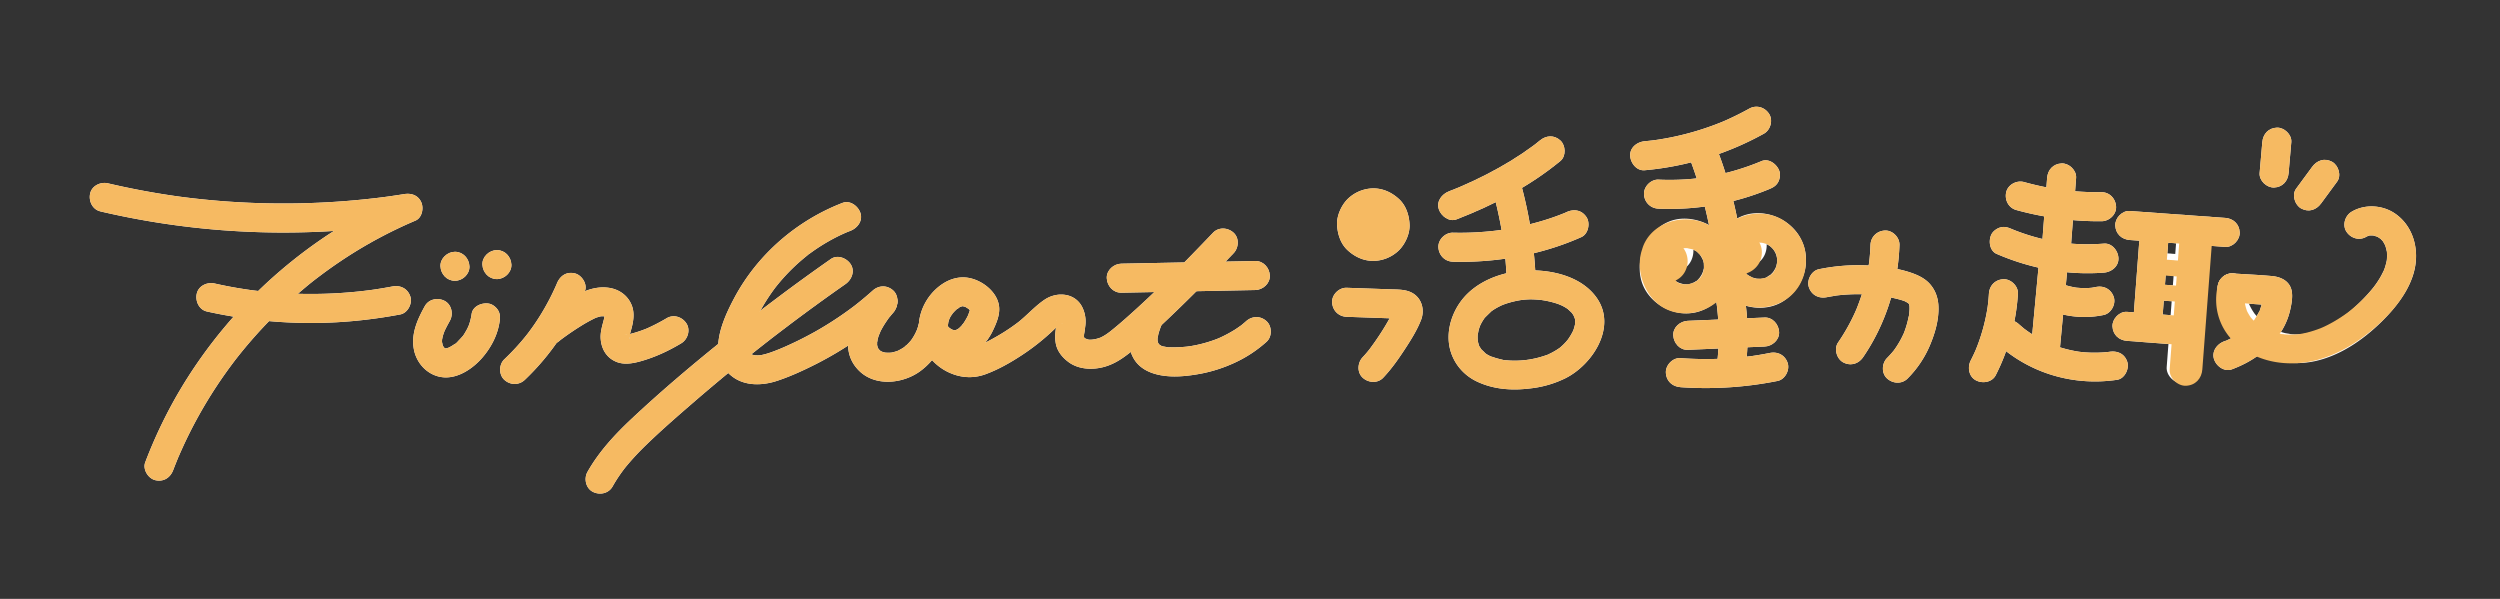 <svg xmlns="http://www.w3.org/2000/svg" viewBox="0 0 3448 826"><rect x="0" y="0" width="3448" height="826" fill="#333333" stroke="none"/><defs><style>.cls-1{fill:#fff;}.cls-2,.cls-4,.cls-5{fill:none;}.cls-2{stroke:#fff;}.cls-2,.cls-4{stroke-miterlimit:10;stroke-width:22px;}.cls-3{fill:#f6ba62;}.cls-4{stroke:#f6ba62;}</style></defs><title>Logo-yellow</title><g id="圖層_2" data-name="圖層 2"><g id="ICON"><path class="cls-1" d="M2780.91,289.67a430.94,430.94,0,0,0,117.6,15.45c10.46-.09,20.48-9.14,20-20s-8.79-20.09-20-20a410.72,410.72,0,0,1-55.65-3.28c4.08.53-2.47-.36-3.26-.48q-3.33-.51-6.66-1.06-6.64-1.11-13.25-2.45c-9.47-1.92-18.84-4.19-28.15-6.75-10.08-2.78-22.2,3.44-24.6,14s3.17,21.63,14,24.6Z"/><path class="cls-1" d="M2823.38,245.38l-7.65,101.05c-.79,10.45,9.77,20.46,20,20,11.51-.52,19.15-8.8,20-20l7.65-101.05c.79-10.45-9.76-20.46-20-20-11.51.52-19.15,8.8-20,20Z"/><path class="cls-1" d="M2754,350.26c46.56,20.13,97,29.64,147.76,25.74,10.41-.81,20.51-8.63,20-20-.45-10.15-8.83-20.86-20-20a293.92,293.92,0,0,1-33.84.69q-8.68-.35-17.35-1.2c-1.52-.15-3-.32-4.55-.49-.39-.05-4.18-.5-1.89-.21,2.62.32-2.29-.33-2.78-.41-1.51-.22-3-.47-4.52-.72a289.7,289.7,0,0,1-33-7.52q-7.9-2.29-15.68-5.05c-2.87-1-5.74-2.08-8.58-3.19l-3.4-1.35c-5.61-2.24,3.57,1.57-2-.83-5.13-2.22-9.78-3.57-15.41-2-4.64,1.28-9.67,4.87-12,9.2-4.55,8.62-3.07,22.93,7.18,27.36Z"/><path class="cls-1" d="M2811.74,366.16c-3.59,37.66-7,75.34-10.58,113-1,10.45,9.91,20.46,20,20,11.69-.52,18.94-8.81,20-20,3.58-37.66,7-75.34,10.58-113,1-10.45-9.91-20.45-20-20-11.69.52-18.94,8.81-20,20Z"/><path class="cls-1" d="M2832.23,430a130.37,130.37,0,0,0,69.13,4.43c10.26-2.14,17.15-14.77,14-24.6-3.51-10.85-13.61-16.26-24.6-14-.82.17-8.21,1.39-3.5.78-2.38.31-4.78.5-7.17.61a100.58,100.58,0,0,1-12.76-.18c-1.23-.09-2.46-.2-3.69-.34,2.24.34,2.16.32-.23,0-1.86-.34-3.73-.65-5.58-1.05a128.74,128.74,0,0,1-14.93-4.21c-9.91-3.38-22.31,3.88-24.61,14-2.53,11.1,3.36,21,14,24.6Z"/><path class="cls-1" d="M2743.11,405.11c-.26,4.21-.59,8.42-1.05,12.61-.08.81-1.11,8.3-.41,3.65-.27,1.79-.54,3.58-.83,5.36a257.22,257.22,0,0,1-5.6,25.6c-2.22,8.14-4.83,16.18-7.83,24.06-.75,2-1.54,3.93-2.33,5.89q-1.33,3.23-.09.22c-.36.83-.72,1.65-1.09,2.48q-2.77,6.18-5.86,12.22c-4.74,9.32-2.76,22.12,7.17,27.37,9.12,4.81,22.31,2.78,27.37-7.18a285.57,285.57,0,0,0,30.55-112.28c.65-10.46-9.66-20.46-20-20-11.39.51-19.31,8.8-20,20Z"/><path class="cls-1" d="M2755.91,475.24c44.74,40.19,104.81,57.43,164.08,48.56,10.38-1.55,17-15.18,14-24.6-3.67-11.33-13.48-15.64-24.6-14-4.72.7,3.35-.32-1,.14-1.58.16-3.16.34-4.75.48-3.17.27-6.35.46-9.53.55a174.23,174.23,0,0,1-18.28-.4c-1.58-.12-3.17-.26-4.75-.42-.6-.06-5.87-.69-2.87-.3s-1.48-.24-2.07-.33c-1.57-.25-3.14-.53-4.71-.82a182.29,182.29,0,0,1-18.55-4.52q-4.57-1.38-9.07-3c-1.25-.45-2.5-.91-3.74-1.38-.53-.21-5.36-2.13-2.77-1.08s-2.2-1-2.72-1.22c-1.21-.55-2.41-1.11-3.6-1.69q-4.3-2.08-8.48-4.39a174.36,174.36,0,0,1-16.18-10.11c-1.3-.92-2.58-1.87-3.86-2.8-3.41-2.48,2.53,2.18-1-.78-2.44-2.06-4.88-4.08-7.26-6.21-7.78-7-20.71-8.25-28.28,0-7,7.63-8.31,20.82,0,28.28Z"/><path class="cls-1" d="M2937.36,331,3069,340.52c10.46.75,20.46-9.74,20-20-.51-11.48-8.79-19.2-20-20L2937.36,291c-10.45-.75-20.46,9.74-20,20,.52,11.48,8.8,19.19,20,20Z"/><path class="cls-1" d="M2950.3,335.22q-3.74,49.18-7.45,98.38c-.79,10.46,9.76,20.46,20,20,11.51-.51,19.15-8.79,20-20q3.72-49.19,7.45-98.38c.79-10.46-9.77-20.46-20-20-11.52.51-19.16,8.8-20,20Z"/><path class="cls-1" d="M3001.45,332.6q-6.57,86.86-13.15,173.72c-.89,11.78,11,23.05,22.53,22.53,13-.58,21.57-9.91,22.53-22.53q6.57-86.86,13.15-173.72c.89-11.78-11-23.05-22.53-22.53-13,.58-21.57,9.91-22.53,22.53Z"/><path class="cls-1" d="M2933.52,470.1l67.14,5.09c10.46.79,20.46-9.77,20-20-.52-11.52-8.8-19.16-20-20l-67.14-5.09c-10.46-.79-20.46,9.77-20,20,.51,11.52,8.8,19.16,20,20Z"/><path class="cls-1" d="M3078.61,417.07c17.44,1.16,35,3,52.45,3.48q3.55.33.66-.08c-1.73-.31-1.72-.28.05.09-12.85-6.21-9.72-19.31-10.76-8.94-.55,5.39.64-2.77-.16,1.31-.29,1.43-.54,2.86-.87,4.28a77.63,77.63,0,0,1-2.86,9.55c-.24.66-.49,1.32-.76,2-.55,1.39-.34.87.66-1.56,0,1.18-1.58,3.3-2.14,4.37a83.13,83.13,0,0,1-4.59,7.7c-.58.86-1.45,2.8-2.38,3.37q2.61-3.33.59-.79c-.58.71-1.17,1.42-1.77,2.11a112.31,112.31,0,0,1-12.92,12.42c-3.34,2.8,3-2-.36.24-1.53,1.05-3,2.14-4.57,3.16-2.33,1.53-4.72,3-7.14,4.34q-4.26,2.39-8.68,4.44c-1,.45-5.06,2.76-.3.22a43.11,43.11,0,0,1-5.16,2c-9.77,3.65-17.5,13.69-14,24.6,3.1,9.56,14.11,17.89,24.6,14,25.55-9.54,47.91-24.44,64.22-46.54a95.88,95.88,0,0,0,16.26-35.66c1.83-8.26,3.68-17.91,1.94-26.31-2.75-13.29-14.7-18.95-27-20.1-18.3-1.71-36.74-2.44-55.08-3.66-10.46-.69-20.46,9.69-20,20,.52,11.43,8.8,19.26,20,20Z"/><line class="cls-2" x1="2962.85" y1="358.5" x2="3014.7" y2="362.43"/><line class="cls-2" x1="2959.57" y1="401.82" x2="3011.42" y2="405.75"/><path class="cls-1" d="M3058.61,397.07c-2,33.39,16.77,62.88,42.72,82.24C3127.72,499,3161.39,505,3193.25,498c34.45-7.63,65.69-29.08,90.53-53.47,25.16-24.7,50.21-57.76,48.37-94.92-1.09-22.12-10.69-42.91-29.42-55.41-17.37-11.59-41.4-12.89-59.41-2.13-9,5.36-13.06,18.22-7.17,27.36s17.75,12.91,27.36,7.17c.57-.34,1.26-.64,1.8-1,1.63-1.19-1.33.55-1.67.57,1.37-.06,3.2-1.09,4.55-1.4a9.42,9.42,0,0,0,2-.4c-.22.12-4,.22-1.93.35,1.58.1,3.22,0,4.8,0,3.75.13-3.48-.89.17.07,1.55.42,3.13,1,4.69,1.33,2,.47-1.34-.56-1.52-.74a8.9,8.9,0,0,0,1.89.9c1.47.75,2.84,1.61,4.24,2.47.44.27,2.32,1.75.23.09s.13.19.65.67c1,1,1.93,2.06,2.93,3.06,1.72,1.7-1-1.09-.79-1.1a10.5,10.5,0,0,1,1.26,1.87c.95,1.47,1.75,3,2.59,4.55,1.54,2.81-.29-.67-.2-.67a14.84,14.84,0,0,1,.76,2.12c.48,1.43.9,2.88,1.26,4.34s.61,3,.91,4.45c.49,2.35-.21-1.54-.21-1.55.5.85.22,2.86.25,3.8a90,90,0,0,1-.32,9.15c-.15,2.4.1-1.54.21-1.55,0,0-.38,2.08-.41,2.24q-.67,3.31-1.64,6.54-.73,2.46-1.62,4.86c-.3.8-.61,1.6-.92,2.39.11-.29,1.38-2.87.32-.85-1.85,3.55-3.54,7.15-5.62,10.6q-2.67,4.42-5.68,8.64c-.7,1-3.87,5.16-1.52,2.16q-1.79,2.26-3.63,4.49-6.69,8.06-14.1,15.46-7.65,7.68-16,14.62c-1.3,1.08-2.63,2.11-3.93,3.18-2.32,1.92,2.48-1.79,0,0l-2,1.52q-4.41,3.24-9,6.25a176.13,176.13,0,0,1-18.83,10.78c-1.73.85-3.47,1.65-5.22,2.44-3.54,1.62,2.36-.85-1.26.51s-7.07,2.6-10.69,3.67c-3,.9-6.14,1.68-9.26,2.32-1.55.32-3.1.59-4.65.86-.48.08-3.11.35-.45.08,3.06-.31-1.4.1-2,.15a88.71,88.71,0,0,1-8.93.3c-1.36,0-2.71-.09-4.07-.18-.9-.06-1.8-.16-2.71-.23-2.75-.23.27-.15,1.26.2-2.48-.88-5.48-1-8.06-1.6a95.09,95.09,0,0,1-9.22-2.8,28.55,28.55,0,0,0-3.87-1.49c.07,0,3.58,1.63,1.6.65-.62-.31-1.26-.58-1.88-.88a94.68,94.68,0,0,1-8.53-4.61q-2.09-1.24-4.08-2.61c-.79-.53-5.22-3.81-3-2.08s-1.61-1.37-2.25-1.93c-1.21-1.05-2.38-2.13-3.54-3.25a100.66,100.66,0,0,1-6.94-7.51c-.36-.42-1.69-2.31-.12-.1s-.12-.23-.45-.7c-.9-1.28-1.78-2.59-2.61-3.92-1.78-2.87-3.24-5.85-4.73-8.86-1-2,.7,1.67.71,1.7a13.31,13.31,0,0,0-.94-2.5q-.9-2.52-1.59-5.11c-.41-1.51-.76-3-1.05-4.57-.9-4.62.07,2.77-.18-.68a84,84,0,0,1-.16-11c.63-10.46-9.64-20.46-20-20-11.36.51-19.33,8.79-20,20Z"/><path class="cls-1" d="M3120.17,196.05q-1.85,21.28-3.7,42.58c-.9,10.45,9.85,20.45,20,20,11.61-.52,19-8.8,20-20q1.84-21.28,3.7-42.58c.9-10.45-9.85-20.46-20-20-11.61.52-19,8.8-20,20Z"/><path class="cls-1" d="M3188.87,230.22l-22.1,30.06c-6.21,8.47-1.69,22.68,7.18,27.37,10.42,5.51,20.73,1.85,27.36-7.18l22.1-30.06c6.22-8.46,1.69-22.68-7.18-27.36-10.42-5.51-20.72-1.86-27.36,7.17Z"/><path class="cls-1" d="M1203.64,403c-24,27.75-51.19,74.41-19.8,107.29,22.47,23.52,61.86,19.22,86.06,1.06,18.75-14.06,31.06-34,36.65-56.76,2.49-10.14-3.24-22.16-14-24.6-10.32-2.35-21.93,3.1-24.6,14a101.64,101.64,0,0,1-3.64,11.83c-.57,1.51-2.41,4.37.4-.83-.49.9-.85,1.9-1.3,2.83-.88,1.82-1.82,3.61-2.83,5.35-.82,1.41-1.67,2.79-2.57,4.14-.53.8-1.12,1.55-1.63,2.35-2,3.12,3.24-3.87.86-1.08a83.3,83.3,0,0,1-7,7.53c-1.13,1-2.58,1.94-3.59,3.08,3.42-3.87,3.13-2.29,1.37-1.09-.46.31-.91.64-1.36.95a75.76,75.76,0,0,1-8.4,4.79c-4.17,2.11,5.09-1.74.13-.05-1.32.44-2.62.92-4,1.31s-2.39.66-3.6.92c-.72.16-1.44.29-2.15.43-4.42.92,4.92-.41,1.75-.19a68.78,68.78,0,0,1-7.32.26c-1.24,0-2.47-.23-3.7-.29,7.71.36,2.93.42.77-.08-1.25-.29-2.47-.69-3.71-1.05-.4-.12-.78-.32-1.19-.43-2.89-.8,5.07,2.52,2.46,1.05-1-.56-2-1-3-1.57-.44-.26-.86-.55-1.3-.81-2.08-1.22-2.11-3,1.58,1.35-.62-.73-1.57-1.33-2.26-2-1.93-1.91-2.59-4.76.34.86a65.94,65.94,0,0,0-3.43-5.86c3.53,5.32,1.26,3.23.53.5-.29-1.08-.4-2.23-.71-3.3,2,6.83.33,3,.26.35,0-1.53.06-3,.14-4.57.11-2.17,1.37-3.26-.34,2.11a22.73,22.73,0,0,0,.44-2.49,58.33,58.33,0,0,1,1.57-6.08c.57-1.86,1.4-3.65,2-5.51-2,6.54.19-.29,1-2a119.23,119.23,0,0,1,8.07-13.53c1.53-2.24,3.08-4.57,4.82-6.65-3.4,4.06-.1.21.5-.52,1.29-1.59,2.62-3.14,4-4.69,6.84-7.91,8.36-20.61,0-28.28-7.5-6.89-21-8.45-28.28,0Z"/><path class="cls-1" d="M1273.92,474c11,11.62,25.1,20.82,41.5,21.46,13.66.54,26.25-5.84,36.08-14.88a83.72,83.72,0,0,0,18.35-25.67c4.08-8.65,8.26-18.47,8.31-28.26.11-21.11-20.32-38.28-39.55-42.83-18.08-4.28-35.1,3-48.23,15.34-19.39,18.17-29,47.56-19.6,73.15a73,73,0,0,0,34.58,39.72c17.14,8.91,35.73,10.8,54,4.06,17.33-6.38,34-15.82,49.4-25.92a310.77,310.77,0,0,0,44.08-34.87c2.71-2.58,5.36-5.19,8.24-7.57-3.31,2.73,1.16-.56,2.31-1.32.41-.28,2.42-1.79.26-.32-2.89,2,1.37-1.05,1.63-.44.18.43-5.31-.1-1.31.27a23.17,23.17,0,0,1-3.8-.92l-1.11-.54q2.39,1.44.24-.06c-.13-.16-2.86-2.61-2.51-2.88s1.08,2.29,1.26,2.22l-.54-1.18q-1-2.4-.2.1l.14.66c.21,1.09.2.87,0-.67-.21-1.77-.25-1.75-.1.05l0,1.36c0,.88-.38,5-.15,3.23.32-2.45-.26,1.47-.35,2-.14.93-.29,1.87-.43,2.8-1.1,7.52-1.62,14.21-.23,21.74,2,10.73,9.12,19.32,17.66,25.6,15.23,11.2,36.92,11.13,54.11,4.93,12.27-4.42,21.77-11.2,31.86-19.16,17.62-13.92,34.13-29.3,50.43-44.72,24.15-22.87,47.67-46.4,70.86-70.24q10.16-10.44,20.24-21c7.24-7.56,8.08-20.87,0-28.28-7.84-7.2-20.55-8.08-28.28,0-39.47,41.21-79.52,82.25-122.44,119.91-6.35,5.57-12.8,11-19.41,16.27-3,2.4,1.84-1.39,1.33-1s-1.15.87-1.73,1.31c-1.32,1-2.66,2-4,2.93a61.21,61.21,0,0,1-6,3.71c-1.18.63-2.4,1.18-3.6,1.78-2,1,1.42-.7,1.48-.61s-3.19,1.13-3.57,1.25q-2.27.72-4.59,1.26c-1.51.35-6.11.75-2.15.51-1.77.11-3.54.27-5.32.25a15.25,15.25,0,0,0-2.72-.12c.85-.36,4.08.85,1.24.09-.66-.18-3.45-1.36-4-1.14,1.13-.48,3.44,1.78,1,.4-.6-.33-1.2-.64-1.79-1-.29-.17-1.4-1.12-1.71-1.09.65-.05,3.24,3.2.94.59a8.92,8.92,0,0,0-1.38-1.43c-2-1.31,2.25,2.73.78.88a13.41,13.41,0,0,1-1-1.73c-.11.1,1.61,4,.64,1,.12.37,0,3.09,0,.74,0-.92,0-1.84,0-2.77,0-1.24.18-2.48.3-3.72,0,.39-.5,3,0,.65.66-3.28,1-6.67,1.44-10a45.39,45.39,0,0,0-4.24-26.4c-10.09-19.86-35-21.55-52-10.05-13.55,9.17-24.46,21.93-37.42,31.93,3.06-2.36-1.52,1.09-2.29,1.66q-2.49,1.81-5,3.6-5.06,3.54-10.27,6.86c-6.63,4.22-13.45,8.12-20.38,11.83-3.19,1.71-6.37,3.42-9.61,5-1.52.76-3.07,1.48-4.61,2.21-3.45,1.62-.63.28.09,0-1.06.41-2.1.82-3.17,1.2q-2.74,1-5.57,1.74c-.74.19-5.48,1.33-2.93.78s0,0-.54,0c-1.06.05-2.11.12-3.17.1-.79,0-1.58-.11-2.37-.11-2.54,0,2.67.86.79,0-.63-.28-8-1.72-8-2.44,0-.11,3.93,1.87,1.13.44-.59-.31-1.2-.59-1.8-.9-1.6-.84-3.16-1.74-4.68-2.73-.62-.39-4.17-3-1.9-1.22s-1.51-1.36-2.2-2c-1-1-2-2-2.93-3-.47-.52-.9-1.08-1.38-1.59-1.62-1.74,2.1,3.23.15.11-.76-1.2-1.55-2.38-2.24-3.62-.47-.83-.89-1.69-1.33-2.54-.3-.59-.82-2.65-.14-.26.76,2.67-.47-1.74-.67-2.45-.27-1-.51-1.93-.71-2.9-.12-.56-.42-3.95-.3-1.48s.06-.31.06-.66c0-1.07,0-2.13,0-3.2,0-.76.14-1.55.12-2.31,0-2.24-.13,1.38-.29,1.62.67-1,.7-3.65,1-4.79.37-1.45.81-2.88,1.3-4.29a13.65,13.65,0,0,0,.84-2.21c0-.05-1.94,3.89-.93,2.29.49-.79.83-1.74,1.27-2.57a45.09,45.09,0,0,1,2.39-4c.46-.69,1-1.33,1.46-2-3.39,5.68-2.56,3.21-1.25,1.68.75-.88,1.5-1.76,2.29-2.61a60.28,60.28,0,0,1,4.86-4.73c.42-.37.89-.72,1.3-1.1,1.48-1.35-1.71,1.35-1.73,1.35,1,0,3.06-2,4-2.59a17.76,17.76,0,0,0,1.62-.85c1.64-1.12-1.74.9-2,.78a26.07,26.07,0,0,0,4.14-1.25c1.81-.83-1.92.53-2.22.22a24.55,24.55,0,0,0,2.55-.1c.63,0,2.87.32,0-.13-3.13-.5.07.11.7.28s1.39.42,2.09.62c4.12,1.19-.71-.24-.58-.33.41-.26,3.62,1.9,4.08,2.19.66.39,1.28.89,2,1.26,2.41,1.33-2.29-2.3-.42-.34.38.41,3.28,3.69,3.61,3.65-.87.11-2-4-.73-.66.71,1.93,1,.23.09,0-.74-.22-.67-2-.2,0,0,0-1.11-4.22-.41-2.29a4.16,4.16,0,0,1-.07,1.26c-.07.88.51-4.14.55-4.14s-.41,2.05-.43,2.15c-.71,3.11-2,6-2.92,9-.33,1.12,2.24-5,.73-1.75-.43.9-.83,1.82-1.28,2.72q-1.38,2.82-3,5.53t-3.24,5.07c-1.09,1.57-3.49,3.36.63-.67-.76.74-1.38,1.7-2.09,2.5a53,53,0,0,1-4.2,4.28c-.7.63-3.69,3-.77.74s-.13,0-.91.47-1.79,1-2.69,1.5c-3.32,1.87,3.86-1.09,1.16-.5-.83.19-1.68.49-2.51.72-4.29,1.22,3.86.05,1-.08a24.5,24.5,0,0,0-2.71,0c-2.84.19,5.17,1.31,1.13.15-1-.27-1.93-.51-2.88-.78-4-1.1,3.6,2.08-.18-.05-1-.58-2-1.12-3-1.74-.7-.44-1.35-1-2.07-1.38-1.77-1,1.32,1,1.42,1.17-1.92-2.6-5.32-4.72-7.58-7.11-7.21-7.61-21.12-7.81-28.29,0-7.49,8.16-7.69,20.16,0,28.28Z"/><path class="cls-1" d="M1546.44,403.7,1731.35,400c10.45-.21,20.49-9.05,20-20-.48-10.66-8.79-20.22-20-20l-184.91,3.66c-10.45.21-20.49,9.05-20,20,.48,10.66,8.79,20.23,20,20Z"/><path class="cls-1" d="M138.27,291.52A1107.52,1107.52,0,0,0,471.8,317.75c32.26-2.4,64.42-6.29,96.36-11.41l-15.41-36.55C490.22,296.33,432.54,333.37,381.4,378A661.85,661.85,0,0,0,251,533.33a648.86,648.86,0,0,0-50.71,104.34c-3.74,9.8,4.14,22.37,14,24.61,11.42,2.6,20.6-3.49,24.6-14q2.18-5.68,4.45-11.33c.76-1.88,1.54-3.75,2.31-5.63.41-1,1-3.47-.25.57a26.33,26.33,0,0,1,1.2-2.79q5-11.52,10.39-22.83,10.53-21.91,22.76-43,12.42-21.36,26.46-41.71,6.92-10,14.2-19.75c1.22-1.63,2.44-3.24,3.67-4.86.61-.8,1.21-1.62,1.85-2.41-.4.49-2.58,3.3-.33.44,2.51-3.18,5-6.36,7.58-9.51a647.44,647.44,0,0,1,68-71.65c12-10.86,24.36-21.51,37.29-31.25-.51.38-3.33,2.54-.43.34l2.42-1.84q2.43-1.83,4.87-3.65,4.88-3.62,9.83-7.15,9.92-7.05,20.08-13.73a620,620,0,0,1,97.73-52.27c9.12-3.87,11.62-16.82,8.18-25-4.13-9.79-13.58-13.18-23.59-11.58q-10.38,1.67-20.78,3.14l-3.79.53c-6.25.86,4-.5-2.25.29-3.79.48-7.58,1-11.38,1.42q-19.91,2.37-39.91,4-40.46,3.3-81.09,3.57t-81.13-2.47q-20.49-1.39-40.92-3.56-10-1.05-19.92-2.29l-3.79-.48c-.38-.05-6.64-.87-2.26-.28q-5.69-.76-11.35-1.6-45.37-6.63-90.06-17.1c-10.17-2.37-22.14,3.16-24.6,14-2.33,10.23,3.07,22.06,14,24.6Z"/><path class="cls-1" d="M285.32,429.6c67.31,14.91,137,19.57,205.59,12.81q30.69-3,61.06-8.73c10.3-1.94,17.1-14.91,14-24.6-3.57-11-13.57-16.05-24.61-14-8.13,1.53-16.29,2.93-24.47,4.15l-5.67.82-1.13.15c2.19-.29-.94.12-1.13.14q-6.63.84-13.27,1.56-24.69,2.61-49.53,3.3A637.42,637.42,0,0,1,348,400.35l-2.84-.37c2.12.28,1.23.17-.36-.06-2.52-.37-5-.73-7.55-1.12q-6.62-1-13.19-2.17Q309.93,394.16,296,391c-10.19-2.26-22.13,3.07-24.61,14-2.3,10.12,3,22.18,14,24.6Z"/><path class="cls-1" d="M627.46,387.27c10.47,0,20.49-9.2,20-20s-8.78-20-20-20c-10.46,0-20.48,9.2-20,20s8.79,20,20,20Z"/><path class="cls-1" d="M685.32,384.93c10.46,0,20.48-9.2,20-20s-8.79-20-20-20c-10.47,0-20.49,9.2-20,20s8.78,20,20,20Z"/><path class="cls-1" d="M585.92,422.22c-10.2,18.44-19.11,37.94-15.11,59.49,3.83,20.65,20.76,37.66,42.1,38.76,20.14,1,40-12.79,52.57-27.47,12-14,20.9-31,23.57-49.47.8-5.54.93-10.37-2-15.41-2.43-4.15-7.18-8.1-11.95-9.19-9.47-2.16-23,2.9-24.6,14a83,83,0,0,1-2,9.75c-.41,1.48-.85,2.94-1.34,4.39-.19.55-1.93,5.36-.89,2.63s-1.29,2.67-1.55,3.18c-.69,1.37-1.43,2.72-2.2,4-1.48,2.53-3.07,5.53-5.09,7.68,2.29-2.44.55-.74-.73.73-1,1.15-2.06,2.28-3.14,3.38-1.8,1.83-4.4,5.29-6.83,6.18q3-2.31.36-.35l-1.26.88c-1.38.93-2.79,1.83-4.24,2.65-1.17.66-4.76,2.28-1.49,1a52.25,52.25,0,0,1-5.77,1.69q-2.22.43,1.12-.2c-2-.1-2.26,0-.73.17s1.29.22-.34-.12c-1.66-.54-1.69-.49-.09.17s1.57.7,0-.06a16.23,16.23,0,0,1-1.66-1q-1.85-1.24,1.47,1.17a24.74,24.74,0,0,1-1.87-1.82c-2.74-2.45,1.72,3.4-.1-.15-.32-.62-2.23-3.07-1.95-3.53l1,2.28q-.48-1.27-.87-2.58a29.58,29.58,0,0,0-.91-4c.33,2.85.44,3.5.31,1.95-.05-.67-.08-1.34-.08-2a40.52,40.52,0,0,1,.26-4.8c-.48,4.62.27-.42.53-1.46.42-1.68.93-3.34,1.49-5,.41-1.22,1.94-4.94.54-1.71.7-1.62,1.46-3.2,2.24-4.78,1.82-3.68,3.8-7.28,5.79-10.87,5.06-9.15,2.53-22.24-7.18-27.36-9.39-5-21.95-2.6-27.36,7.17Z"/><path class="cls-1" d="M768.12,390.9c-2.07,5,1-2.21-.27.68-.57,1.28-1.12,2.58-1.7,3.87q-1.71,3.85-3.54,7.66-3.63,7.62-7.66,15A329.56,329.56,0,0,1,737.33,447c-3.18,4.64-6.51,9.17-9.9,13.68,1.11-1.48,1.22-1.55,0-.05-1.05,1.33-2.1,2.65-3.17,4q-2.4,2.94-4.86,5.84a332.16,332.16,0,0,1-23.83,25.09c-7.59,7.23-7.82,21.1,0,28.29,8.15,7.48,20.18,7.71,28.29,0,36.17-34.42,63.83-76.16,82.8-122.23,4-9.7-4.32-22.41-14-24.6-11.65-2.66-20.33,3.57-24.6,14Z"/><path class="cls-1" d="M771.61,470.05c.66-.56,1.34-1.09,2-1.64,3.51-2.84-3.85,2.86-.33.25,2.51-1.86,5-3.72,7.56-5.53,6.3-4.49,12.73-8.81,19.3-12.9a205.36,205.36,0,0,1,20.55-11.46c.75-.36,1.51-.69,2.26-1,3.29-1.54-1.46.72-1.51.63s5.78-1.82,6.24-1.93c.69-.15,3.95-.49,1.29-.29s.94,0,1.59,0c1.22,0,2.45.12,3.67.08,3.14-.11-3.9-.5.06.11s-.38-.47-.56-.46c.86,0,3.63,2.91,1.7.83-2.1-2.25.5,2.52-.56-.42-.16-.45-1.59-4.43-1.17-2.09.18,1,.07,3.6.34,1.06.29-2.77-.31.35-.25,1.18.23,2.8.83-3.37.13-.58-.32,1.31-.54,2.65-.87,4-2.26,9.11-5.31,18.07-4.57,27.62,1.07,13.93,8,25.8,21.18,31.36,10.85,4.58,22.79,2.44,33.77-.6,19.71-5.46,38.62-14.29,56.13-24.78,9-5.37,13.07-18.21,7.18-27.36s-17.76-12.93-27.37-7.18A265.38,265.38,0,0,1,892,453.12c-2.63,1.19,3.27-1.29.65-.28-.89.34-1.76.71-2.65,1.06-1.88.73-3.77,1.44-5.68,2.11q-4.73,1.68-9.53,3.08c-3.23.93-6.48,1.76-9.77,2.46-1.58.34-2.93-.36.14,0-.6-.06-3,.37-3.28,0s3.82,1,4.17,1.15q-2.51-1.56-.27,0a6.37,6.37,0,0,1,2.65,2.92c-1.53-2.45.92.81.39,1.52.11-.15-1-2.48-.68-2.39,1.11.32.15,4.55.22,1.48,0-.88,0-1.77,0-2.66,0,.2.11-2.68.2-2.69.35,0-.84,4.46-.08,1.31.56-2.33,1.18-4.62,1.84-6.93,3.12-10.93,5.28-22.8,1.13-33.75-5.28-13.92-17.57-22.66-32.14-24.62-20.51-2.75-38.62,6.32-55.68,16.6a325.8,325.8,0,0,0-40.33,28.33c-8.06,6.73-7.47,21.43,0,28.29,8.58,7.87,19.68,7.18,28.29,0Z"/><path class="cls-1" d="M1162.18,279.78c-63.32,24.41-117.27,71-149.36,131-17.24,32.28-39.21,82.08-2,109.16,17.53,12.76,40.93,11.87,60.64,5.4,18.86-6.18,37.26-14.78,55-23.75A496,496,0,0,0,1232,429c7.82-7,7.65-21.26,0-28.28-8.35-7.67-19.94-7.46-28.29,0q-9.39,8.4-19.2,16.31c-1.58,1.27-3.18,2.53-4.77,3.78-3,2.36-.69.54-.07.07l-2.77,2.1q-5.21,3.91-10.52,7.7a470.9,470.9,0,0,1-42.55,27,486.14,486.14,0,0,1-46,22.64c3.46-1.49-1.32.53-2.45,1q-2.88,1.17-5.77,2.31c-4.37,1.69-8.78,3.3-13.3,4.57-2.1.59-4.22,1.05-6.34,1.54-.24.05-3.28.55-1,.23,2.47-.36-1.39.08-2,.11-1.92.11-3.81,0-5.73,0-.57,0-3-.44-.27,0,3.15.55-1.06-.29-1.7-.45-1-.24-5.62-1.86-3.18-.87,2.61,1.06-2.06-1.24-2.78-1.65-2.72-1.54.89,0,.58.54,0,0-1.46-1.37-1.57-1.48-.57-.58-2.14-3-.77-.73s-.18-.74-.51-1.15c-1.66-2.09.78,3.13.15.56-.18-.73-.48-1.45-.67-2.18a11.94,11.94,0,0,1-.63-3c0,.06.15,3.84.31,1.48.12-1.79,0-3.68,0-5.49.12-4.14-.25.25-.17.55-.19-.79.4-2.37.57-3.18,1.56-7.69,4.34-15.11,7.28-22.37.28-.69.57-1.38.85-2.08,1.07-2.64-1.44,3.23-.25.64.73-1.59,1.41-3.2,2.15-4.79q2.36-5.12,4.93-10.11a272.38,272.38,0,0,1,23.52-37.42c2.29-3.07-1.85,2.3.54-.7,1.24-1.57,2.49-3.13,3.77-4.67q3.58-4.35,7.34-8.53,7.28-8.09,15.19-15.58c6-5.68,12.31-11,18.75-16.16,1.78-1.42-1,.76-1.08.84a14.89,14.89,0,0,1,3-2.25q2.41-1.79,4.87-3.52,5.2-3.68,10.59-7.09,10.13-6.42,20.83-11.9,5.67-2.9,11.49-5.51l2.06-.92c3.48-1.56-2.26.89,0,0,2.09-.84,4.18-1.68,6.28-2.49,9.73-3.76,17.52-13.62,14-24.61-3.07-9.47-14.15-18-24.61-14Z"/><path class="cls-1" d="M1145.91,357.28q-73.87,51.63-144.2,108.13c-45,36.08-89.28,73.34-131.29,112.83-22.92,21.54-44.6,45.09-60.15,72.62-5.14,9.11-2.47,22.27,7.18,27.36,9.46,5,21.87,2.56,27.36-7.17,3.1-5.49,6.42-10.84,10-16,1.95-2.83,4-5.59,6-8.33-2.72,3.6.76-.93,1.11-1.36q1.6-2,3.27-4a372.74,372.74,0,0,1,27.2-28.87c20.08-19.41,41.22-37.79,62.33-56.07q32.75-28.36,66.42-55.63,16.85-13.64,33.89-27,4.45-3.48,8.92-6.95l3-2.31c-3.18,2.47,1.73-1.32,1.92-1.47q9-6.88,18-13.7,39.08-29.52,79.23-57.57c8.56-6,13.36-17.77,7.18-27.36-5.48-8.5-18.2-13.58-27.37-7.17Z"/><path class="cls-1" d="M1563.73,436.22c-6.78,18.12-10.42,36.39-2,54.66s27,25.51,45.65,27.61c16.3,1.84,33.41-.25,49.44-3.25a201.21,201.21,0,0,0,45.91-14.91,174.89,174.89,0,0,0,44.13-29c7.84-7,7.65-21.26,0-28.28-8.36-7.68-19.92-7.45-28.28,0-1.55,1.38-3.12,2.75-4.73,4.07-.81.67-1.62,1.33-2.44,2,2-1.51,2.07-1.6.28-.26-3,2.14-6.05,4.29-9.2,6.27A182.48,182.48,0,0,1,1681,466.46c-2.08.91-2,.87.24-.09-1,.41-2,.82-3.06,1.22-2.06.79-4.13,1.55-6.21,2.26q-5.51,1.9-11.13,3.44-6.06,1.65-12.22,2.9-2.88.57-5.78,1.07c-.93.15-8.16,1.06-3,.49a177.27,177.27,0,0,1-25.12,1.26c-2-.06-4.69.21-6.54-.43l2.09.3c-1.06-.16-2.12-.35-3.17-.57-1.45-.3-5-.63-6.07-1.69,2.38,1.08,2.56,1.15.55.19a29.73,29.73,0,0,1-2.62-1.52q2.94,2.49.43.31l-1.07-1.06q-2.19-2.49.35.6a27.36,27.36,0,0,1-1.48-2.5q-1.46-3,.3.82c-.32-.9-.59-1.82-.82-2.75-.44-2.22-.44-1.85,0,1.11-.1-.94-.16-1.89-.18-2.83a43.22,43.22,0,0,1,.21-5c-.42,4.7.73-2.52,1-3.44,1.25-4.68,3-9.21,4.65-13.74,3.68-9.81-4.08-22.35-14-24.6-11.36-2.59-20.66,3.46-24.6,14Z"/><path class="cls-1" d="M2285.47,315.84c-21.12,16.92-29.85,51.4-19.92,76.5,11.93,30.17,49.62,47.93,80.51,36.25,32-12.09,52.39-48.07,40.76-81.55-5.73-16.49-17.3-31-33.33-38.47-15.87-7.4-34.9-9.81-51.47-3-12.17,5-21.39,13.08-26,25.63-4.4,11.88-1.22,25.19,7.07,34.47a30.74,30.74,0,0,0,34.77,7.55c13.86-5.85,19.7-20.08,17.12-34.3-1.87-10.32-15-17.09-24.6-14-11.07,3.58-16,13.55-14,24.61-1.08-6,.91-12,7.21-13.4a11.28,11.28,0,0,1,5.47.2l2.34,1.14c-1.47-.89-1.52-.86-.15.11.54.75,3.13,4.88,1.7,1.65.22.49,1.44,4.37.62,1.07.19.74-.38,5.69.27,3.72.4-1.4.19-1-.65,1.13q1.52-2.4.13-.62c-1.27,2.32.84-1.19,1.56-1.46-.38.14-3.62,2.42-.24.44,4.2-2.46-2.68.56.19-.27,1.26-.36,2.47-.82,3.75-1.14.37-.09,3-.58,3-.62-.14.67-4.3.35-.1.14,1.25-.06,2.5-.08,3.75,0l1.5.07q3.42.32-.84-.21c1.88-.29,4.79,1,6.57,1.55a18.58,18.58,0,0,1,3.54,1.25c-.52-.3-3.85-2-.68-.15,2.09,1.19,4.63,2.26,6.37,3.95-.45-.43-3.12-2.8-.58-.27,1.09,1.09,2.16,2.14,3.22,3.25,2.47,2.6.24.26-.19-.37.89,1.3,1.76,2.6,2.55,4,.52.91,1,1.85,1.47,2.78,1.83,3.55.1-.15-.18-.44.76.82,2.32,6.47,2.07,7.56.63-2.68-.17-2.62-.12-.65,0,1.48.14,2.94.09,4.42l-.07,1.42q-.32,3.38.22-1.09a12.77,12.77,0,0,1-.56,2.78c-.22.92-.47,1.83-.74,2.74-.1.31-1.31,4.79-.44,1.62.82-3-.52,1-.77,1.49-.43.84-.9,1.67-1.38,2.49-.61,1-1.33,2-1.94,3q-1.29,1.8,1-1.2c-.45.55-.92,1.09-1.4,1.62-.84.94-3.25,4.34-4.57,4.46l1.82-1.35q-.84.64-1.74,1.23c-1,.66-2,1.29-3,1.87a23.6,23.6,0,0,0-2.51,1.31c.33-1.17,3.73-1.35.17-.14-1.11.37-2.22.71-3.36,1l-1.35.31q-3.32.6,1.21-.06c-.61.8-5.27.26-6.22.23-.54,0-3.2.14-3.46-.23-.07-.11,5.17,1.09,1.2.08-2.26-.57-4.46-1.19-6.7-1.84s-.68-1.31.91.45c-.59-.65-2.92-1.44-3.71-1.89-1-.57-2-1.18-3-1.82l-.57-.39c-1.76-1.27-1.51-1.06.73.61-1.18-.09-3.2-2.92-4-3.81l-.93-1c-1.38-1.66-1.2-1.41.56.78a17,17,0,0,1-1.35-2.06c-.38-.62-.68-1.27-1-1.89-2-3.27,1.29,4.16.28.69-.47-1.61-.81-5.41-1.72-6.75.22.31.42,5.16.26,1.72-.06-1.23-.18-2.45-.2-3.69,0-2.32.29-4.61.33-6.92.05-2.81-1.09,5.1-.05.87.31-1.25.53-2.53.85-3.78.19-.71,1.84-6.23,2-6.17s-2.06,4.29.1,0q.88-1.73,1.89-3.39c.45-.73.95-1.43,1.4-2.16,2.26-3.63-3,3.05,0,0a62.84,62.84,0,0,1,5.56-5.26c8.2-6.57,7.36-21.52,0-28.28-8.7-8-19.53-7-28.28,0Z"/><path class="cls-1" d="M2378.07,315.88c-21.46,25.42-22.66,63.92,1,88.59,20.77,21.67,57.94,27.26,82.81,9.27,27.54-19.93,37.79-56.49,20.44-86.77-16.53-28.82-57.16-42.69-86.78-25.45-20,11.66-28.89,41.77-9.5,58.51,9.89,8.53,23.47,11,35.27,4.7,12.41-6.61,17.13-20.08,14.73-33.29-1.87-10.32-15-17.09-24.6-14-11.07,3.58-16,13.55-14,24.6-1-5.59.43-10.92,6-13a9.81,9.81,0,0,1,5.31-.46c1.14.21,5.45,2.76,2.57.73a10.25,10.25,0,0,1,3.4,3.52c-.7-1.15-1.34-2.95.25,1.22-1.12-2.95.08.22.09,1-.47,2.49-.53,3-.17,1.49s.2-1-.64,1.13c1.49-3,.12-.57-.51.13.29-.33,1.6-2,2.2-2.21-3.49,1.18-.9,1.12.44.06,2.12-1.66-3.11.86-.49.11.28-.08,6.74-1.69,6.75-1.77,0,.3-5.05.32-.85.19,1.51,0,3-.13,4.5-.08.41,0,2.94.27,3,.19-.45.63-3.93-.77-.87-.07A63.31,63.31,0,0,1,2435,336c.71.24,3.51,1.65,1.11.37s.39.29,1,.62q1.65.87,3.24,1.89c.55.35,3.7,3,1.62,1.07-2.33-2.15,1.24,1.27,1.37,1.39.73.72,1.4,1.48,2.12,2.22s1.88,2.9-.19-.37c.56.89,1.19,1.72,1.74,2.61s1.08,1.8,1.57,2.73c.11.22,1.91,4.79.95,1.89-.84-2.56.14.68.33,1.3.47,1.5.7,3.07,1.16,4.56.86,2.74-.13-3.54,0-.66,0,1.26.18,2.51.18,3.77,0,1-.06,1.89-.09,2.84-.06,2.37-1.07.94.22-1.08-.81,1.27-.85,4-1.3,5.52-.1.31-1.31,4.78-.44,1.62.78-2.87-.42.81-.77,1.49-1,1.92-2.21,3.63-3.32,5.47-1.41,2.33,2.4-2.62.52-.66-.82.85-1.56,1.79-2.39,2.64-.67.67-1.38,1.3-2.06,2-1.56,1.54-1.53.11.76-.42-1.77.41-4.35,2.82-6,3.78-3.11,1.81.29-.32.9-.24a14.35,14.35,0,0,0-2.68,1c-1.1.35-2.22.65-3.35.91-.92.2-3.4,1.32-.75.25s-.48,0-1.48.05-1.85.06-2.77,0-1.84-.09-2.77-.13c-4.6-.2,4.29,1.09-.18,0-1.8-.46-3.61-.82-5.38-1.4a11,11,0,0,1-2.62-.93l2.21.94c-.63-.28-1.26-.59-1.88-.91a47.88,47.88,0,0,1-4.79-2.8l-.57-.39c-1.76-1.27-1.51-1.07.73.61-.71-.05-2.09-1.86-2.56-2.32-.83-.81-1.58-1.69-2.38-2.52-2.51-2.59,1.28,2.24.17.2-.58-1.05-1.32-2-1.91-3.07-.3-.55-2.22-4.3-.89-1.54s-.42-1.37-.53-1.69c-.36-1.16-.67-2.33-.94-3.52-.4-1.75-1.85-3.64-.14.3-.43-1-.23-2.61-.27-3.64-.05-1.22-.05-2.43,0-3.65,0-.67.32-4.92,0-1.71-.31,3.38.3-1.27.39-1.65.26-1.19.58-2.36.94-3.52a13.89,13.89,0,0,1,1.2-3.44c-1.29,1.89-1.11,2.49.14.17.57-1.07,1.27-2.07,1.85-3.13,1.91-3.52-2.42,2.73.39-.6,6.74-8,8.41-20.56,0-28.28-7.43-6.82-21.08-8.54-28.29,0Z"/><path class="cls-1" d="M2412.57,149.83q-17.21,9.55-35.25,17.4c-5.43,2.37,3.67-1.46-1.81.76-1.66.67-3.32,1.35-5,2-2.77,1.1-5.56,2.16-8.35,3.19q-9.66,3.54-19.48,6.58a386.53,386.53,0,0,1-38.1,9.71q-9.63,1.93-19.36,3.39c-1.48.22-2.95.44-4.43.64,4.61-.63-1.29.14-1.77.19q-5.33.63-10.67,1.12c-10.39,1-20.52,8.51-20,20,.45,10,8.84,21,20,20a416.69,416.69,0,0,0,164.39-50.44c9.15-5.09,12.94-18.42,7.17-27.37-6-9.26-17.57-12.61-27.36-7.17Z"/><path class="cls-1" d="M2287.4,287.79a358,358,0,0,0,152.78-27c5-2.11,9.08-4.29,12-9.2,2.51-4.28,3.57-10.6,2-15.41-3-9.23-14.26-18.29-24.6-14a343.66,343.66,0,0,1-71.37,21.18c-3,.55-6,1-9.08,1.52l-4.56.67c2.95-.42.53-.08-1.07.11q-9.15,1.11-18.34,1.71a344.11,344.11,0,0,1-37.73.38c-10.47-.45-20.47,9.52-20,20a20.43,20.43,0,0,0,20,20Z"/><path class="cls-1" d="M2330.55,218.89a583,583,0,0,1,27.24,95.28c2,10.29,14.86,17.12,24.61,14,10.94-3.54,16.12-13.58,14-24.6a583,583,0,0,0-27.24-95.28c-3.7-9.75-13.65-17.52-24.6-14-9.51,3.08-17.95,14.13-14,24.6Z"/><path class="cls-1" d="M2364.22,401.06c.92,4.38,1.77,8.78,2.52,13.19.32,1.9.62,3.79.91,5.69.19,1.26.37,2.53.55,3.8q-.43-3.23,0,.39c.9,8.27,1.67,16.54,2,24.86a329.76,329.76,0,0,1-1.91,51.72c-1.2,10.43,10.05,20.44,20,20,11.86-.53,18.71-8.83,20-20a345.66,345.66,0,0,0-5.56-110.28c-2.14-10.26-14.77-17.15-24.6-14-10.84,3.51-16.27,13.61-14,24.6Z"/><path class="cls-1" d="M2327.75,482.48l106-4.53c10.43-.45,20.49-8.88,20-20-.47-10.45-8.81-20.48-20-20l-106,4.53c-10.44.45-20.5,8.88-20,20,.47,10.45,8.8,20.48,20,20Z"/><path class="cls-1" d="M2317.53,534a503,503,0,0,0,134.07-8.6c10.29-2,17.13-14.85,14-24.6-3.54-10.94-13.58-16.15-24.6-14q-7.57,1.5-15.2,2.78c-2.85.47-5.72.92-8.58,1.34l-3.83.55c-3.28.47,2.88-.32-.42,0-10.57,1.17-21.11,2.31-31.73,2.94a483.31,483.31,0,0,1-63.68-.49c-10.46-.77-20.46,9.74-20,20,.52,11.48,8.8,19.18,20,20Z"/><path class="cls-1" d="M2519.39,409.92c4-.8,8.08-1.4,12.12-2.13,2.34-.43-.26,0-.63,0,.94-.13,1.88-.24,2.82-.35q3.75-.44,7.53-.77a247.31,247.31,0,0,1,25.53-.9c8.55.14,17,.93,25.5,1.75,2.37.23-.26-.05-.63-.1l2.81.41q3.29.51,6.54,1.09,6.53,1.17,13,2.71c3.11.74,6.21,1.51,9.26,2.47l3.12,1c-2.41-.73-.27-.13.28.15.86.43,1.72.84,2.56,1.31s1.62,1,2.43,1.47,1.74,1.81.23.11c-1.83-2.07,1,1.24,1.52,1.77,1.55,1.53-1-1.17-1-1.25,1.78,2.39.41.28.06-.62.29.75.52,1.52.74,2.29.13.48.88,4,.42,1.3s0,.09,0,.58c0,1.1.07,2.18.06,3.28,0,1.65-.13,3.29-.28,4.93-.07.81-.19,1.62-.25,2.43-.19,2.39.21-1.19.19-1.31.21,1.85-.74,4.54-1.11,6.37a126.85,126.85,0,0,1-6.15,20.93l-.9,2.25c.63-1.57,1-2.28.08-.32s-1.84,3.9-2.84,5.81q-2.79,5.39-6.1,10.49c-1,1.58-2.08,3.15-3.17,4.69-.63.87-1.28,1.73-1.92,2.61,1-1.39,1.49-1.84.14-.23-2.77,3.32-5.63,6.52-8.68,9.59-7.38,7.44-8,21,0,28.29s20.41,7.93,28.29,0A144.15,144.15,0,0,0,2661,478c7.34-17,13.19-36.2,12.54-55-.42-12-4.19-23-12.38-31.93-6.68-7.27-16.08-11.7-25.25-14.85-18.28-6.28-38.61-8.78-57.81-10a269.69,269.69,0,0,0-69.37,5.08c-10.28,2-17.12,14.84-14,24.6,3.54,10.93,13.59,16.16,24.61,14Z"/><path class="cls-1" d="M2579.75,337.93c-.21,6.36-.62,12.7-1.27,19-.18,1.72-.39,3.44-.58,5.17-.45,3.93.31-1.76-.1.69-.52,3.13-1,6.28-1.54,9.41a271.6,271.6,0,0,1-9.16,36.08c-1.89,5.77-4,11.44-6.24,17.09-2.11,5.35,1.64-3.65-.66,1.62-.58,1.32-1.16,2.64-1.76,4-1.31,2.89-2.67,5.77-4.08,8.61a272,272,0,0,1-19.3,32.84c-5.93,8.66-1.91,22.56,7.17,27.37,10.16,5.36,21,2.06,27.37-7.18,31.08-45.44,48.29-99.73,50.15-154.68.36-10.46-9.45-20.47-20-20-11.14.5-19.62,8.79-20,20Z"/><path class="cls-1" d="M2003.84,361c60.23,1.45,122-9.39,177.15-34,9.59-4.27,12.58-19,7.17-27.36-6.39-9.92-17.1-11.75-27.36-7.18-1.41.63-2.81,1.32-4.25,1.87,4.54-1.72,0,0-1,.38q-4.83,1.95-9.71,3.71c-6.2,2.26-12.47,4.31-18.79,6.2a397.51,397.51,0,0,1-41,9.87c-6.93,1.29-13.9,2.43-20.9,3.37,4.67-.63-1.2.13-1.71.19q-2.64.32-5.28.6-5.28.57-10.58,1a412,412,0,0,1-43.74,1.29c-10.47-.25-20.48,9.38-20,20,.49,11,8.78,19.73,20,20Z"/><path class="cls-1" d="M2060.87,270.88a558.38,558.38,0,0,1,12.32,59.95c.11.72,1.16,8.36.61,4.14q.49,3.78.93,7.58.89,7.57,1.56,15.19c.89,10.14,1.48,20.31,1.83,30.48.35,10.45,8.94,20.5,20,20,10.53-.47,20.38-8.8,20-20a583.24,583.24,0,0,0-18.68-128c-2.65-10.12-14.41-17.26-24.6-14-10.42,3.37-16.81,13.76-14,24.61Z"/><path class="cls-1" d="M2111.34,372.87c-30.84.18-64.13,10-86.75,31.6-16.51,15.75-27.16,39.26-26.68,62.22.55,26.06,16,48.81,39.6,59.76,24,11.16,49.79,12.43,75.67,8.92a144.61,144.61,0,0,0,45.94-13.76c37.26-18.71,70.89-70.23,43.47-110.22-19.62-28.62-58.13-38.6-91.25-38.52-10.46,0-20.49,9.19-20,20s8.79,20,20,20c2.69,0,5.39.13,8.08.32q3.3.22,6.59.59l1.64.2c3.44.36-4.82-.73-2.29-.31,1.68.28,3.36.51,5,.81a119.23,119.23,0,0,1,19,4.92c1.87.66,6.68,3.45,1.28.37,1.41.8,3,1.36,4.44,2.1s2.88,1.54,4.28,2.38c.78.47,1.54,1,2.29,1.46,1.54,1,3.83,3.75-.1-.27,2.26,2.31,4.78,4.33,7,6.73s-1-1.19-1.12-1.48A13.62,13.62,0,0,0,2169,433c.49.78,1,1.57,1.4,2.38.6,1.12,1.24,3.84.26.23.62,2.26,2.25,5.14,2,7.49,0-.41-.25-4.68-.27-.88,0,1,.06,1.93,0,2.91l-.06,1.44c-.21,2.26-.12,1.91.25-1.07a11.09,11.09,0,0,1-.51,2.77,54.5,54.5,0,0,1-1.9,6.63l-.47,1.28q-1.22,3,.48-1.09c.06.06-1.19,2.5-1.12,2.34q-1.38,2.78-3,5.42c-.78,1.3-1.6,2.57-2.45,3.83-.49.71-1,1.41-1.5,2.12-2.53,3.69,2.78-3.3.63-.76-1.44,1.7-2.83,3.41-4.36,5-1.75,1.86-3.6,3.62-5.53,5.3a14.92,14.92,0,0,1-2.3,1.91q2.86-2.18,1.11-.88c-.58.43-1.18.86-1.78,1.27a90.92,90.92,0,0,1-10.93,6.46c-1.21.61-2.45,1.16-3.67,1.74-2.83,1.37,1.12-.56,1.14-.45.06.29-6.14,2.29-6.52,2.42a131.2,131.2,0,0,1-19.74,4.9c-2,.34-4.08.63-6.12.92-4.27.6,5.4-.53.28-.06-2.66.25-5.3.53-8,.68a123.88,123.88,0,0,1-14.42,0c-1.59-.09-3.17-.27-4.76-.37-1.28-.08-3.4.36.61.15-2.64.14-5.9-1-8.43-1.56-2.24-.52-4.47-1.11-6.66-1.79-1.2-.37-2.39-.77-3.58-1.2s-4.49-1.12-.06.09c-3.7-1-9.94-4.32-12.51-7.2.31.35,3.31,3,.74.46-.89-.88-1.84-1.68-2.71-2.58-.63-.65-2.2-1.84-2.43-2.69.06.22,2.56,3.89.59.67-.37-.62-3.75-5.27-3.36-5.94.06-.11,1.64,4.82.49,1.06-.38-1.28-.83-2.52-1.16-3.81a29,29,0,0,0-.71-3.23c-1-2.54.26,5.06.1.73-.07-2-.21-4-.15-6,0-1.11.14-2.21.19-3.32.07-1.67,1.07-2.54-.23,1.34.76-2.27.93-4.86,1.59-7.2.54-1.94,1.21-3.83,1.88-5.73,1.51-4.24-1.52,3-.2.45.51-1,.95-2,1.46-3q1.37-2.64,3-5.15c.58-.92,1.22-1.81,1.81-2.72,2.13-3.32-2.69,2.93.13-.21.69-.78,10.15-10,10.18-9.94s-4.08,2.89-1,.83c1-.7,2.05-1.43,3.1-2.12,1.9-1.23,3.86-2.39,5.85-3.47s4-2,6-3c3-1.45-1.14.52-1.49.6a27.53,27.53,0,0,0,3.28-1.29,116.39,116.39,0,0,1,11.82-3.7q5.4-1.4,10.91-2.33c1.17-.2,6.93-1,2.66-.45s1.09-.09,2.08-.19c3.47-.34,7-.57,10.46-.59,10.46-.05,20.48-9.15,20-20S2122.55,372.81,2111.34,372.87Z"/><path class="cls-1" d="M2123.85,193.72c-2.14,1.76-4.32,3.48-6.48,5.22-1.89,1.51,2.8-2.11-.24.17-1.26.94-2.51,1.89-3.77,2.82q-7.16,5.26-14.54,10.2-15.27,10.22-31.33,19.16-16.9,9.5-34.47,17.75c-6.14,2.9-12.35,5.66-18.58,8.37l-1.72.74.48-.2-4.33,1.79q-5.22,2.11-10.48,4.16c-9.72,3.77-17.53,13.6-14,24.6,3.06,9.45,14.16,18,24.6,14,51.22-19.88,100.54-45.42,143.1-80.47,8.11-6.67,7.44-21.46,0-28.28-8.62-7.91-19.63-7.12-28.28,0Z"/><path class="cls-1" d="M1857.25,436.92l50.9,1.77,13.71.48c2,.06,3.91.11,5.87.2.93,0,1.86.08,2.78.16l-2.51-.35a17.41,17.41,0,0,1,2.67.68,10.53,10.53,0,0,1-6.79-5.36l-1.54-5.65q.75-4-.11-.57c-2.31,4.93,1.61-2.75-.39.85-.69,1.25-1.29,2.56-1.95,3.83a345.89,345.89,0,0,1-19.74,32.85c-3.69,5.5-7.56,10.87-11.52,16.19-.89,1.17-.59.77.92-1.19l-1.74,2.2c-.85,1.06-1.71,2.11-2.59,3.15q-2.79,3.33-5.78,6.5c-7.19,7.61-8.12,20.84,0,28.29,7.79,7.15,20.61,8.12,28.28,0,11-11.62,20.38-24.88,29.14-38.22,8.61-13.1,17.34-26.83,23.06-41.48,5.23-13.4,1.37-29.25-11.44-36.83-9.21-5.46-20.22-5-30.54-5.39l-60.69-2.11c-10.46-.36-20.47,9.46-20,20,.5,11.15,8.79,19.61,20,20Z"/><path class="cls-1" d="M1894.08,359.82a51.56,51.56,0,0,0,35.35-14.64c8.67-8.67,15.2-22.9,14.65-35.36-.58-12.93-4.83-26.34-14.65-35.35s-21.81-14.65-35.35-14.65a51.59,51.59,0,0,0-35.36,14.65c-8.67,8.67-15.2,22.9-14.64,35.35.57,12.93,4.82,26.35,14.64,35.36s21.81,14.64,35.36,14.64Z"/><path class="cls-3" d="M2780.91,289.67a430.94,430.94,0,0,0,117.6,15.45c10.46-.09,20.48-9.14,20-20s-8.79-20.09-20-20a410.72,410.72,0,0,1-55.65-3.28c4.08.53-2.47-.36-3.26-.48q-3.33-.51-6.66-1.06-6.64-1.11-13.25-2.45c-9.47-1.92-18.84-4.19-28.15-6.75-10.08-2.78-22.2,3.44-24.6,14s3.17,21.63,14,24.6Z"/><path class="cls-3" d="M2823.38,245.38l-7.65,101.05c-.79,10.45,9.77,20.46,20,20,11.51-.52,19.15-8.8,20-20l7.65-101.05c.79-10.45-9.76-20.46-20-20-11.51.52-19.15,8.8-20,20Z"/><path class="cls-3" d="M2754,350.26c46.56,20.13,97,29.64,147.76,25.74,10.41-.81,20.51-8.63,20-20-.45-10.15-8.83-20.86-20-20a293.92,293.92,0,0,1-33.84.69q-8.68-.35-17.35-1.2c-1.52-.15-3-.32-4.55-.49-.39-.05-4.18-.5-1.89-.21,2.62.32-2.29-.33-2.78-.41-1.51-.22-3-.47-4.52-.72a289.7,289.7,0,0,1-33-7.52q-7.9-2.29-15.68-5.05c-2.87-1-5.74-2.08-8.58-3.19l-3.4-1.35c-5.61-2.24,3.57,1.57-2-.83-5.13-2.22-9.78-3.57-15.41-2-4.64,1.28-9.67,4.87-12,9.2-4.55,8.62-3.07,22.93,7.18,27.36Z"/><path class="cls-3" d="M2811.74,366.16c-3.59,37.66-7,75.34-10.58,113-1,10.45,9.91,20.46,20,20,11.69-.52,18.94-8.81,20-20,3.58-37.66,7-75.34,10.58-113,1-10.45-9.91-20.45-20-20-11.69.52-18.94,8.81-20,20Z"/><path class="cls-3" d="M2832.23,430a130.37,130.37,0,0,0,69.13,4.43c10.26-2.14,17.15-14.77,14-24.6-3.51-10.85-13.61-16.26-24.6-14-.82.17-8.21,1.39-3.5.78-2.38.31-4.78.5-7.17.61a100.58,100.58,0,0,1-12.76-.18c-1.23-.09-2.46-.2-3.69-.34,2.24.34,2.16.32-.23,0-1.86-.34-3.73-.65-5.58-1.05a128.74,128.74,0,0,1-14.93-4.21c-9.91-3.38-22.31,3.88-24.61,14-2.53,11.1,3.36,21,14,24.6Z"/><path class="cls-3" d="M2743.11,405.11c-.26,4.21-.59,8.42-1.05,12.61-.08.81-1.11,8.3-.41,3.65-.27,1.79-.54,3.58-.83,5.36a257.22,257.22,0,0,1-5.6,25.6c-2.22,8.14-4.83,16.18-7.83,24.06-.75,2-1.54,3.93-2.33,5.89q-1.33,3.23-.09.22c-.36.83-.72,1.65-1.09,2.48q-2.77,6.18-5.86,12.22c-4.74,9.32-2.76,22.12,7.17,27.37,9.12,4.81,22.31,2.78,27.37-7.18a285.57,285.57,0,0,0,30.55-112.28c.65-10.46-9.66-20.46-20-20-11.39.51-19.31,8.8-20,20Z"/><path class="cls-3" d="M2755.91,475.24c44.74,40.19,104.81,57.43,164.08,48.56,10.38-1.55,17-15.18,14-24.6-3.67-11.33-13.48-15.64-24.6-14-4.72.7,3.35-.32-1,.14-1.58.16-3.16.34-4.75.48-3.17.27-6.35.46-9.53.55a174.23,174.23,0,0,1-18.28-.4c-1.58-.12-3.17-.26-4.75-.42-.6-.06-5.87-.69-2.87-.3s-1.48-.24-2.07-.33c-1.57-.25-3.14-.53-4.71-.82a182.29,182.29,0,0,1-18.55-4.52q-4.57-1.38-9.07-3c-1.25-.45-2.5-.91-3.74-1.38-.53-.21-5.36-2.13-2.77-1.08s-2.2-1-2.72-1.22c-1.21-.55-2.41-1.11-3.6-1.69q-4.3-2.08-8.48-4.39a174.36,174.36,0,0,1-16.18-10.11c-1.3-.92-2.58-1.87-3.86-2.8-3.41-2.48,2.53,2.18-1-.78-2.44-2.06-4.88-4.08-7.26-6.21-7.78-7-20.71-8.25-28.28,0-7,7.63-8.31,20.82,0,28.28Z"/><path class="cls-3" d="M2937.36,331,3069,340.52c10.46.75,20.46-9.74,20-20-.51-11.48-8.79-19.2-20-20L2937.36,291c-10.45-.75-20.46,9.74-20,20,.52,11.48,8.8,19.19,20,20Z"/><path class="cls-3" d="M2950.3,335.22q-3.74,49.18-7.45,98.38c-.79,10.46,9.76,20.46,20,20,11.51-.51,19.15-8.79,20-20q3.72-49.19,7.45-98.38c.79-10.46-9.77-20.46-20-20-11.52.51-19.16,8.8-20,20Z"/><path class="cls-3" d="M3005.56,335.8q-6.57,86.86-13.15,173.72c-.89,11.78,11,23.05,22.53,22.53,13-.58,21.57-9.91,22.52-22.53q6.59-86.85,13.16-173.72c.89-11.78-11-23-22.53-22.53-13,.58-21.57,9.91-22.53,22.53Z"/><path class="cls-3" d="M2933.52,470.1l67.14,5.09c10.46.79,20.46-9.77,20-20-.52-11.52-8.8-19.16-20-20l-67.14-5.09c-10.46-.79-20.46,9.77-20,20,.51,11.52,8.8,19.16,20,20Z"/><path class="cls-3" d="M3078.61,417.07c17.44,1.16,35,3,52.45,3.48q3.55.33.66-.08c-1.73-.31-1.72-.28.05.09-12.85-6.21-9.72-19.31-10.76-8.94-.55,5.39.64-2.77-.16,1.31-.29,1.43-.54,2.86-.87,4.28a77.63,77.63,0,0,1-2.86,9.55c-.24.66-.49,1.32-.76,2-.55,1.39-.34.87.66-1.56,0,1.18-1.58,3.3-2.14,4.37a83.13,83.13,0,0,1-4.59,7.7c-.58.86-1.45,2.8-2.38,3.37q2.61-3.33.59-.79c-.58.71-1.17,1.42-1.77,2.11a112.31,112.31,0,0,1-12.92,12.42c-3.34,2.8,3-2-.36.24-1.53,1.05-3,2.14-4.57,3.16-2.33,1.53-4.72,3-7.14,4.34q-4.26,2.39-8.68,4.44c-1,.45-5.06,2.76-.3.22a43.11,43.11,0,0,1-5.16,2c-9.77,3.65-17.5,13.69-14,24.6,3.1,9.56,14.11,17.89,24.6,14,25.55-9.54,47.91-24.44,64.22-46.54a95.88,95.88,0,0,0,16.26-35.66c1.83-8.26,3.68-17.91,1.94-26.31-2.75-13.29-14.7-18.95-27-20.1-18.3-1.71-36.74-2.44-55.08-3.66-10.46-.69-20.46,9.69-20,20,.52,11.43,8.8,19.26,20,20Z"/><line class="cls-4" x1="2967.22" y1="367.63" x2="3019.08" y2="371.55"/><line class="cls-4" x1="2959.57" y1="401.82" x2="3011.42" y2="405.75"/><path class="cls-3" d="M3059.33,391.75c-8.33,31.57,2,64.4,27.66,84.82,27.17,21.6,61.53,28.16,95.37,22.72,35.66-5.74,68.73-25.79,95.37-49.46,27.41-24.34,54.06-58.11,54.49-96.44.25-22.78-9.28-44.47-27.78-58-17.42-12.73-42.54-14.44-61.12-3.34-9,5.36-13.06,18.22-7.17,27.36s17.75,12.91,27.36,7.17c.58-.34,1.26-.64,1.8-1,2.13-1.55-3.55,1.09-1,.33,1.31-.39,2.57-.85,3.91-1.16,4.56-1-2.69-.15.76-.09,1.61,0,3.21.08,4.81.12,2.21.06-1.79-.17-1.89-.26a14.5,14.5,0,0,0,2.72.59c.61.16,3.56,1.48,4,1.24-.1.05-3.52-1.71-1.55-.68.83.44,1.68.82,2.5,1.27s3.49,2.71,4.15,2.6c-.44.08-3.46-3.12-.78-.5.49.49,1,.95,1.51,1.44s3.35,3.85,1.78,1.83,0,0,.21.4c.53.85,1.09,1.67,1.59,2.54s2.63,5.32,1.63,3c-1.08-2.53.79,2.48,1,3.27.42,1.45.78,2.92,1.09,4.39a17.15,17.15,0,0,1,.53,3c0-.08-.3-3.89-.28-1.54,0,1.77.24,3.55.24,5.33s-.08,3.56-.22,5.34c0,.17-.3,2.24-.23,2.27-.26-.12.95-4.94,0-.8a95.12,95.12,0,0,1-3.11,11.34c-.48,1.34-2,4.68-.53,1.56-.86,1.8-1.69,3.62-2.61,5.39-1.86,3.56-3.92,7-6.12,10.36q-1.42,2.16-2.93,4.27c-.7,1-3.87,5.16-1.52,2.16q-3.48,4.44-7.22,8.67a209.8,209.8,0,0,1-15.26,15.59q-3.95,3.64-8.07,7.09c-1.27,1.06-2.57,2.1-3.86,3.15-.62.51-3,2.27.1-.06-.89.67-1.77,1.34-2.67,2a202.16,202.16,0,0,1-18.85,12.34q-4.67,2.7-9.49,5.13c-1.72.86-3.45,1.7-5.2,2.5-1.31.61-5.66,2.38-2,.94a165,165,0,0,1-20.68,6.79c-3.33.82-6.69,1.45-10.07,2-2.76.5-.23.8.66,0a7.94,7.94,0,0,1-2.33.25c-1.71.17-3.43.31-5.15.4q-4.57.24-9.15.06c-1.62-.06-3.25-.15-4.87-.29-1.07-.09-5.64-1.09-2.85-.27,3.08.92-1.93-.37-2.78-.54-1.34-.26-2.67-.54-4-.86-3.07-.72-6.11-1.59-9.09-2.61-1.47-.5-2.91-1.13-4.38-1.61-2.18-.71,1.86.69,1.72.75a14.57,14.57,0,0,1-2.4-1.09,88.18,88.18,0,0,1-8-4.29q-1.9-1.15-3.77-2.42c-.52-.36-1-.74-1.56-1.09-3.54-2.36,2.36,2.09.53.46-2.33-2.08-4.71-4-6.88-6.28-1.13-1.18-2.18-2.43-3.27-3.66-2.14-2.41,2.22,3.39-.18-.3a76.12,76.12,0,0,1-4.61-7.78,11.73,11.73,0,0,0-1-2.19c.56.52,1.5,4.07.65,1.42-.49-1.55-1.05-3.06-1.48-4.63-.38-1.38-.66-2.78-1-4.18-1-4.55.13,3.95-.13-.87-.17-3.26-.11-6.44,0-9.7s-.75,3.92.08-.74c.38-2.1.87-4.16,1.41-6.21,2.66-10.11-3.36-22.19-14-24.61s-21.75,3.15-24.6,14Z"/><path class="cls-3" d="M3120.17,196.05q-1.85,21.28-3.7,42.58c-.9,10.45,9.85,20.45,20,20,11.61-.52,19-8.8,20-20q1.84-21.28,3.7-42.58c.9-10.45-9.85-20.46-20-20-11.61.52-19,8.8-20,20Z"/><path class="cls-3" d="M3188.87,230.22l-22.1,30.06c-6.21,8.47-1.69,22.68,7.18,27.37,10.42,5.51,20.73,1.85,27.36-7.18l22.1-30.06c6.22-8.46,1.69-22.68-7.18-27.36-10.42-5.51-20.72-1.86-27.36,7.17Z"/><path class="cls-3" d="M1203.64,403c-24,27.75-51.19,74.41-19.8,107.29,22.47,23.52,61.86,19.22,86.06,1.06,18.75-14.06,31.06-34,36.65-56.76,2.49-10.14-3.24-22.16-14-24.6-10.32-2.35-21.93,3.1-24.6,14a101.64,101.64,0,0,1-3.64,11.83c-.57,1.51-2.41,4.37.4-.83-.49.9-.85,1.9-1.3,2.83-.88,1.82-1.82,3.61-2.83,5.35-.82,1.41-1.67,2.79-2.57,4.14-.53.8-1.12,1.55-1.63,2.35-2,3.12,3.24-3.87.86-1.08a83.3,83.3,0,0,1-7,7.53c-1.13,1-2.58,1.94-3.59,3.08,3.42-3.87,3.13-2.29,1.37-1.09-.46.31-.91.64-1.36.95a75.76,75.76,0,0,1-8.4,4.79c-4.17,2.11,5.09-1.74.13-.05-1.32.44-2.62.92-4,1.31s-2.39.66-3.6.92c-.72.16-1.44.29-2.15.43-4.42.92,4.92-.41,1.75-.19a68.78,68.78,0,0,1-7.32.26c-1.24,0-2.47-.23-3.7-.29,7.71.36,2.93.42.77-.08-1.25-.29-2.47-.69-3.71-1.05-.4-.12-.78-.32-1.19-.43-2.89-.8,5.07,2.52,2.46,1.05-1-.56-2-1-3-1.57-.44-.26-.86-.55-1.3-.81-2.08-1.22-2.11-3,1.58,1.35-.62-.73-1.57-1.33-2.26-2-1.93-1.91-2.59-4.76.34.86a65.94,65.94,0,0,0-3.43-5.86c3.53,5.32,1.26,3.23.53.5-.29-1.08-.4-2.23-.71-3.3,2,6.83.33,3,.26.35,0-1.53.06-3,.14-4.57.11-2.17,1.37-3.26-.34,2.11a22.73,22.73,0,0,0,.44-2.49,58.33,58.33,0,0,1,1.57-6.08c.57-1.86,1.4-3.65,2-5.51-2,6.54.19-.29,1-2a119.23,119.23,0,0,1,8.07-13.53c1.53-2.24,3.08-4.57,4.82-6.65-3.4,4.06-.1.21.5-.52,1.29-1.59,2.62-3.14,4-4.69,6.84-7.91,8.36-20.61,0-28.28-7.5-6.89-21-8.45-28.28,0Z"/><path class="cls-3" d="M1273.92,474c11,11.62,25.1,20.82,41.5,21.46,13.66.54,26.25-5.84,36.08-14.88a83.72,83.72,0,0,0,18.35-25.67c4.08-8.65,8.26-18.47,8.31-28.26.11-21.11-20.32-38.28-39.55-42.83-18.08-4.28-35.1,3-48.23,15.34-19.39,18.17-29,47.56-19.6,73.15a73,73,0,0,0,34.58,39.72c17.14,8.91,35.73,10.8,54,4.06,17.33-6.38,34-15.82,49.4-25.92a310.77,310.77,0,0,0,44.08-34.87c2.71-2.58,5.36-5.19,8.24-7.57-3.31,2.73,1.16-.56,2.31-1.32.41-.28,2.42-1.79.26-.32-2.89,2,1.37-1.05,1.63-.44.18.43-5.31-.1-1.31.27a23.17,23.17,0,0,1-3.8-.92l-1.11-.54q2.39,1.44.24-.06c-.13-.16-2.86-2.61-2.51-2.88s1.08,2.29,1.26,2.22l-.54-1.18q-1-2.4-.2.1l.14.66c.21,1.09.2.87,0-.67-.21-1.77-.25-1.75-.1.05l0,1.36c0,.88-.38,5-.15,3.23.32-2.45-.26,1.47-.35,2-.14.93-.29,1.87-.43,2.8-1.1,7.52-1.62,14.21-.23,21.74,2,10.73,9.12,19.32,17.66,25.6,15.23,11.2,36.92,11.13,54.11,4.93,12.27-4.42,21.77-11.2,31.86-19.16,17.62-13.92,34.13-29.3,50.43-44.72,24.15-22.87,47.67-46.4,70.86-70.24q10.16-10.44,20.24-21c7.24-7.56,8.08-20.87,0-28.28-7.84-7.2-20.55-8.08-28.28,0-39.47,41.21-79.52,82.25-122.44,119.91-6.35,5.57-12.8,11-19.41,16.27-3,2.4,1.84-1.39,1.33-1s-1.15.87-1.73,1.31c-1.32,1-2.66,2-4,2.93a61.21,61.21,0,0,1-6,3.71c-1.18.63-2.4,1.18-3.6,1.78-2,1,1.42-.7,1.48-.61s-3.19,1.13-3.57,1.25q-2.27.72-4.59,1.26c-1.51.35-6.11.75-2.15.51-1.77.11-3.54.27-5.32.25a15.25,15.25,0,0,0-2.72-.12c.85-.36,4.08.85,1.24.09-.66-.18-3.45-1.36-4-1.14,1.13-.48,3.44,1.78,1,.4-.6-.33-1.2-.64-1.79-1-.29-.17-1.4-1.12-1.71-1.09.65-.05,3.24,3.2.94.59a8.92,8.92,0,0,0-1.38-1.43c-2-1.31,2.25,2.73.78.88a13.41,13.41,0,0,1-1-1.73c-.11.1,1.61,4,.64,1,.12.37,0,3.09,0,.74,0-.92,0-1.84,0-2.77,0-1.24.18-2.48.3-3.72,0,.39-.5,3,0,.65.66-3.28,1-6.67,1.44-10a45.39,45.39,0,0,0-4.24-26.4c-10.09-19.86-35-21.55-52-10.05-13.55,9.17-24.46,21.93-37.42,31.93,3.06-2.36-1.52,1.09-2.29,1.66q-2.49,1.81-5,3.6-5.06,3.54-10.27,6.86c-6.63,4.22-13.45,8.12-20.38,11.83-3.19,1.71-6.37,3.42-9.61,5-1.52.76-3.07,1.48-4.61,2.21-3.45,1.62-.63.28.09,0-1.06.41-2.1.82-3.17,1.2q-2.74,1-5.57,1.74c-.74.19-5.48,1.33-2.93.78s0,0-.54,0c-1.06.05-2.11.12-3.17.1-.79,0-1.58-.11-2.37-.11-2.54,0,2.67.86.79,0-.63-.28-8-1.72-8-2.44,0-.11,3.93,1.87,1.13.44-.59-.31-1.2-.59-1.8-.9-1.6-.84-3.16-1.74-4.68-2.73-.62-.39-4.17-3-1.9-1.22s-1.51-1.36-2.2-2c-1-1-2-2-2.93-3-.47-.52-.9-1.08-1.38-1.59-1.62-1.74,2.1,3.23.15.11-.76-1.2-1.55-2.38-2.24-3.62-.47-.83-.89-1.69-1.33-2.54-.3-.59-.82-2.65-.14-.26.76,2.67-.47-1.74-.67-2.45-.27-1-.51-1.93-.71-2.9-.12-.56-.42-3.95-.3-1.48s.06-.31.06-.66c0-1.07,0-2.13,0-3.2,0-.76.14-1.55.12-2.31,0-2.24-.13,1.38-.29,1.62.67-1,.7-3.65,1-4.79.37-1.45.81-2.88,1.3-4.29a13.65,13.65,0,0,0,.84-2.21c0-.05-1.94,3.89-.93,2.29.49-.79.83-1.74,1.27-2.57a45.09,45.09,0,0,1,2.39-4c.46-.69,1-1.33,1.46-2-3.39,5.68-2.56,3.21-1.25,1.68.75-.88,1.5-1.76,2.29-2.61a60.28,60.28,0,0,1,4.86-4.73c.42-.37.89-.72,1.3-1.1,1.48-1.35-1.71,1.35-1.73,1.35,1,0,3.06-2,4-2.59a17.76,17.76,0,0,0,1.62-.85c1.64-1.12-1.74.9-2,.78a26.07,26.07,0,0,0,4.14-1.25c1.81-.83-1.92.53-2.22.22a24.55,24.55,0,0,0,2.55-.1c.63,0,2.87.32,0-.13-3.13-.5.07.11.7.28s1.39.42,2.09.62c4.12,1.19-.71-.24-.58-.33.41-.26,3.62,1.9,4.08,2.19.66.39,1.28.89,2,1.26,2.41,1.33-2.29-2.3-.42-.34.38.41,3.28,3.69,3.61,3.65-.87.11-2-4-.73-.66.71,1.93,1,.23.09,0-.74-.22-.67-2-.2,0,0,0-1.11-4.22-.41-2.29a4.16,4.16,0,0,1-.07,1.26c-.07.88.51-4.14.55-4.14s-.41,2.05-.43,2.15c-.71,3.11-2,6-2.92,9-.33,1.12,2.24-5,.73-1.75-.43.9-.83,1.82-1.28,2.72q-1.38,2.82-3,5.53t-3.24,5.07c-1.09,1.57-3.49,3.36.63-.67-.76.74-1.38,1.7-2.09,2.5a53,53,0,0,1-4.2,4.28c-.7.63-3.69,3-.77.74s-.13,0-.91.47-1.79,1-2.69,1.5c-3.32,1.87,3.86-1.09,1.16-.5-.83.19-1.68.49-2.51.72-4.29,1.22,3.86.05,1-.08a24.5,24.5,0,0,0-2.71,0c-2.84.19,5.17,1.31,1.13.15-1-.27-1.93-.51-2.88-.78-4-1.1,3.6,2.08-.18-.05-1-.58-2-1.12-3-1.74-.7-.44-1.35-1-2.07-1.38-1.77-1,1.32,1,1.42,1.17-1.92-2.6-5.32-4.72-7.58-7.11-7.21-7.61-21.12-7.81-28.29,0-7.49,8.16-7.69,20.16,0,28.28Z"/><path class="cls-3" d="M1546.44,403.7,1731.35,400c10.45-.21,20.49-9.05,20-20-.48-10.66-8.79-20.22-20-20l-184.91,3.66c-10.45.21-20.49,9.05-20,20,.48,10.66,8.79,20.23,20,20Z"/><path class="cls-3" d="M138.27,291.52A1107.52,1107.52,0,0,0,471.8,317.75c32.26-2.4,64.42-6.29,96.36-11.41l-15.41-36.55C490.22,296.33,432.54,333.37,381.4,378A661.85,661.85,0,0,0,251,533.33a648.86,648.86,0,0,0-50.71,104.34c-3.74,9.8,4.14,22.37,14,24.61,11.42,2.6,20.6-3.49,24.6-14q2.18-5.68,4.45-11.33c.76-1.88,1.54-3.75,2.31-5.63.41-1,1-3.47-.25.57a26.33,26.33,0,0,1,1.2-2.79q5-11.52,10.39-22.83,10.53-21.91,22.76-43,12.42-21.36,26.46-41.71,6.92-10,14.2-19.75c1.22-1.63,2.44-3.24,3.67-4.86.61-.8,1.21-1.62,1.85-2.41-.4.49-2.58,3.3-.33.44,2.51-3.18,5-6.36,7.58-9.51a647.44,647.44,0,0,1,68-71.65c12-10.86,24.36-21.51,37.29-31.25-.51.38-3.33,2.54-.43.34l2.42-1.84q2.43-1.83,4.87-3.65,4.88-3.62,9.83-7.15,9.92-7.05,20.08-13.73a620,620,0,0,1,97.73-52.27c9.12-3.87,11.62-16.82,8.18-25-4.13-9.79-13.58-13.18-23.59-11.58q-10.38,1.67-20.78,3.14l-3.79.53c-6.25.86,4-.5-2.25.29-3.79.48-7.58,1-11.38,1.42q-19.91,2.37-39.91,4-40.46,3.3-81.09,3.57t-81.13-2.47q-20.49-1.39-40.92-3.56-10-1.05-19.92-2.29l-3.79-.48c-.38-.05-6.64-.87-2.26-.28q-5.69-.76-11.35-1.6-45.37-6.63-90.06-17.1c-10.17-2.37-22.14,3.16-24.6,14-2.33,10.23,3.07,22.06,14,24.6Z"/><path class="cls-3" d="M285.32,429.6c67.31,14.91,137,19.57,205.59,12.81q30.69-3,61.06-8.73c10.3-1.94,17.1-14.91,14-24.6-3.57-11-13.57-16.05-24.61-14-8.13,1.53-16.29,2.93-24.47,4.15l-5.67.82-1.13.15c2.19-.29-.94.12-1.13.14q-6.63.84-13.27,1.56-24.69,2.61-49.53,3.3A637.42,637.42,0,0,1,348,400.35l-2.84-.37c2.12.28,1.23.17-.36-.06-2.52-.37-5-.73-7.55-1.12q-6.62-1-13.19-2.17Q309.93,394.16,296,391c-10.19-2.26-22.13,3.07-24.61,14-2.3,10.12,3,22.18,14,24.6Z"/><path class="cls-3" d="M627.46,387.27c10.47,0,20.49-9.2,20-20s-8.78-20-20-20c-10.46,0-20.48,9.2-20,20s8.79,20,20,20Z"/><path class="cls-3" d="M685.32,384.93c10.46,0,20.48-9.2,20-20s-8.79-20-20-20c-10.47,0-20.49,9.2-20,20s8.78,20,20,20Z"/><path class="cls-3" d="M585.92,422.22c-10.2,18.44-19.11,37.94-15.11,59.49,3.83,20.65,20.76,37.66,42.1,38.76,20.14,1,40-12.79,52.57-27.47,12-14,20.9-31,23.57-49.47.8-5.54.93-10.37-2-15.41-2.43-4.15-7.18-8.1-11.95-9.19-9.47-2.16-23,2.9-24.6,14a83,83,0,0,1-2,9.75c-.41,1.48-.85,2.94-1.34,4.39-.19.55-1.93,5.36-.89,2.63s-1.29,2.67-1.55,3.18c-.69,1.37-1.43,2.72-2.2,4-1.48,2.53-3.07,5.53-5.09,7.68,2.29-2.44.55-.74-.73.73-1,1.15-2.06,2.28-3.14,3.38-1.8,1.83-4.4,5.29-6.83,6.18q3-2.31.36-.35l-1.26.88c-1.38.93-2.79,1.83-4.24,2.65-1.17.66-4.76,2.28-1.49,1a52.25,52.25,0,0,1-5.77,1.69q-2.22.43,1.12-.2c-2-.1-2.26,0-.73.17s1.29.22-.34-.12c-1.66-.54-1.69-.49-.09.17s1.57.7,0-.06a16.23,16.23,0,0,1-1.66-1q-1.85-1.24,1.47,1.17a24.74,24.74,0,0,1-1.87-1.82c-2.74-2.45,1.72,3.4-.1-.15-.32-.62-2.23-3.07-1.95-3.53l1,2.28q-.48-1.27-.87-2.58a29.58,29.58,0,0,0-.91-4c.33,2.85.44,3.5.31,1.95-.05-.67-.08-1.34-.08-2a40.52,40.52,0,0,1,.26-4.8c-.48,4.62.27-.42.53-1.46.42-1.68.93-3.34,1.49-5,.41-1.22,1.94-4.94.54-1.71.7-1.62,1.46-3.2,2.24-4.78,1.82-3.68,3.8-7.28,5.79-10.87,5.06-9.15,2.53-22.24-7.18-27.36-9.39-5-21.95-2.6-27.36,7.17Z"/><path class="cls-3" d="M768.12,390.9c-2.07,5,1-2.21-.27.68-.57,1.28-1.12,2.58-1.7,3.87q-1.71,3.85-3.54,7.66-3.63,7.62-7.66,15A329.56,329.56,0,0,1,737.33,447c-3.18,4.64-6.51,9.17-9.9,13.68,1.11-1.48,1.22-1.55,0-.05-1.05,1.33-2.1,2.65-3.17,4q-2.4,2.94-4.86,5.84a332.16,332.16,0,0,1-23.83,25.09c-7.59,7.23-7.82,21.1,0,28.29,8.15,7.48,20.18,7.71,28.29,0,36.17-34.42,63.83-76.16,82.8-122.23,4-9.7-4.32-22.41-14-24.6-11.65-2.66-20.33,3.57-24.6,14Z"/><path class="cls-3" d="M771.61,470.05c.66-.56,1.34-1.09,2-1.64,3.51-2.84-3.85,2.86-.33.25,2.51-1.86,5-3.72,7.56-5.53,6.3-4.49,12.73-8.81,19.3-12.9a205.36,205.36,0,0,1,20.55-11.46c.75-.36,1.51-.69,2.26-1,3.29-1.54-1.46.72-1.51.63s5.78-1.82,6.24-1.93c.69-.15,3.95-.49,1.29-.29s.94,0,1.59,0c1.22,0,2.45.12,3.67.08,3.14-.11-3.9-.5.06.11s-.38-.47-.56-.46c.86,0,3.63,2.91,1.7.83-2.1-2.25.5,2.52-.56-.42-.16-.45-1.59-4.43-1.17-2.09.18,1,.07,3.6.34,1.06.29-2.77-.31.35-.25,1.18.23,2.8.83-3.37.13-.58-.32,1.31-.54,2.65-.87,4-2.26,9.11-5.31,18.07-4.57,27.62,1.07,13.93,8,25.8,21.18,31.36,10.85,4.58,22.79,2.44,33.77-.6,19.71-5.46,38.62-14.29,56.13-24.78,9-5.37,13.07-18.21,7.18-27.36s-17.76-12.93-27.37-7.18A265.38,265.38,0,0,1,892,453.12c-2.63,1.19,3.27-1.29.65-.28-.89.34-1.76.71-2.65,1.06-1.88.73-3.77,1.44-5.68,2.11q-4.73,1.68-9.53,3.08c-3.23.93-6.48,1.76-9.77,2.46-1.58.34-2.93-.36.14,0-.6-.06-3,.37-3.28,0s3.82,1,4.17,1.15q-2.51-1.56-.27,0a6.37,6.37,0,0,1,2.65,2.92c-1.53-2.45.92.81.39,1.52.11-.15-1-2.48-.68-2.39,1.11.32.15,4.55.22,1.48,0-.88,0-1.77,0-2.66,0,.2.11-2.68.2-2.69.35,0-.84,4.46-.08,1.31.56-2.33,1.18-4.62,1.84-6.93,3.12-10.93,5.28-22.8,1.13-33.75-5.28-13.92-17.57-22.66-32.14-24.62-20.51-2.75-38.62,6.32-55.68,16.6a325.8,325.8,0,0,0-40.33,28.33c-8.06,6.73-7.47,21.43,0,28.29,8.58,7.87,19.68,7.18,28.29,0Z"/><path class="cls-3" d="M1162.18,279.78c-63.32,24.41-117.27,71-149.36,131-17.24,32.28-39.21,82.08-2,109.16,17.53,12.76,40.93,11.87,60.64,5.4,18.86-6.18,37.26-14.78,55-23.75A496,496,0,0,0,1232,429c7.82-7,7.65-21.26,0-28.28-8.35-7.67-19.94-7.46-28.29,0q-9.39,8.4-19.2,16.31c-1.58,1.27-3.18,2.53-4.77,3.78-3,2.36-.69.54-.07.07l-2.77,2.1q-5.21,3.91-10.52,7.7a470.9,470.9,0,0,1-42.55,27,486.14,486.14,0,0,1-46,22.64c3.46-1.49-1.32.53-2.45,1q-2.88,1.17-5.77,2.31c-4.37,1.69-8.78,3.3-13.3,4.57-2.1.59-4.22,1.05-6.34,1.54-.24.05-3.28.55-1,.23,2.47-.36-1.39.08-2,.11-1.92.11-3.81,0-5.73,0-.57,0-3-.44-.27,0,3.15.55-1.06-.29-1.7-.45-1-.24-5.62-1.86-3.18-.87,2.61,1.06-2.06-1.24-2.78-1.65-2.72-1.54.89,0,.58.54,0,0-1.46-1.37-1.57-1.48-.57-.58-2.14-3-.77-.73s-.18-.74-.51-1.15c-1.66-2.09.78,3.13.15.56-.18-.73-.48-1.45-.67-2.18a11.94,11.94,0,0,1-.63-3c0,.06.15,3.84.31,1.48.12-1.79,0-3.68,0-5.49.12-4.14-.25.25-.17.55-.19-.79.4-2.37.57-3.18,1.56-7.69,4.34-15.11,7.28-22.37.28-.69.57-1.38.85-2.08,1.07-2.64-1.44,3.23-.25.64.73-1.59,1.41-3.2,2.15-4.79q2.36-5.12,4.93-10.11a272.38,272.38,0,0,1,23.52-37.42c2.29-3.07-1.85,2.3.54-.7,1.24-1.57,2.49-3.13,3.77-4.67q3.58-4.35,7.34-8.53,7.28-8.09,15.19-15.58c6-5.68,12.31-11,18.75-16.16,1.78-1.42-1,.76-1.08.84a14.89,14.89,0,0,1,3-2.25q2.41-1.79,4.87-3.52,5.2-3.68,10.59-7.09,10.13-6.42,20.83-11.9,5.67-2.9,11.49-5.51l2.06-.92c3.48-1.56-2.26.89,0,0,2.09-.84,4.18-1.68,6.28-2.49,9.73-3.76,17.52-13.62,14-24.61-3.07-9.47-14.15-18-24.61-14Z"/><path class="cls-3" d="M1145.91,357.28q-73.87,51.63-144.2,108.13c-45,36.08-89.28,73.34-131.29,112.83-22.92,21.54-44.6,45.09-60.15,72.62-5.14,9.11-2.47,22.27,7.18,27.36,9.46,5,21.87,2.56,27.36-7.17,3.1-5.49,6.42-10.84,10-16,1.95-2.83,4-5.59,6-8.33-2.72,3.6.76-.93,1.11-1.36q1.6-2,3.27-4a372.74,372.74,0,0,1,27.2-28.87c20.08-19.41,41.22-37.79,62.33-56.07q32.75-28.36,66.42-55.63,16.85-13.64,33.89-27,4.45-3.48,8.92-6.95l3-2.31c-3.18,2.47,1.73-1.32,1.92-1.47q9-6.88,18-13.7,39.08-29.52,79.23-57.57c8.56-6,13.36-17.77,7.18-27.36-5.48-8.5-18.2-13.58-27.37-7.17Z"/><rect class="cls-5" width="3448" height="826"/><path class="cls-3" d="M1563.73,436.22c-6.78,18.12-10.42,36.39-2,54.66s27,25.51,45.65,27.61c16.3,1.84,33.41-.25,49.44-3.25a201.21,201.21,0,0,0,45.91-14.91,174.89,174.89,0,0,0,44.13-29c7.84-7,7.65-21.26,0-28.28-8.36-7.68-19.92-7.45-28.28,0-1.55,1.38-3.12,2.75-4.73,4.07-.81.67-1.62,1.33-2.44,2,2-1.51,2.07-1.6.28-.26-3,2.14-6.05,4.29-9.2,6.27A182.48,182.48,0,0,1,1681,466.46c-2.08.91-2,.87.24-.09-1,.41-2,.82-3.06,1.22-2.06.79-4.13,1.55-6.21,2.26q-5.51,1.9-11.13,3.44-6.06,1.65-12.22,2.9-2.88.57-5.78,1.07c-.93.15-8.16,1.06-3,.49a177.27,177.27,0,0,1-25.12,1.26c-2-.06-4.69.21-6.54-.43l2.09.3c-1.06-.16-2.12-.35-3.17-.57-1.45-.3-5-.63-6.07-1.69,2.38,1.08,2.56,1.15.55.19a29.73,29.73,0,0,1-2.62-1.52q2.94,2.49.43.31l-1.07-1.06q-2.19-2.49.35.6a27.36,27.36,0,0,1-1.48-2.5q-1.46-3,.3.82c-.32-.9-.59-1.82-.82-2.75-.44-2.22-.44-1.85,0,1.11-.1-.94-.16-1.89-.18-2.83a43.22,43.22,0,0,1,.21-5c-.42,4.7.73-2.52,1-3.44,1.25-4.68,3-9.21,4.65-13.74,3.68-9.81-4.08-22.35-14-24.6-11.36-2.59-20.66,3.46-24.6,14Z"/><path class="cls-3" d="M2264.5,344.89c-9.22,28.19,3.92,65.05,30.14,79.75,29.23,16.4,69.15,5,86.26-23.45,18.24-30.36,8.06-70.74-21.76-89.31-29-18.08-73.37-9.44-90.16,21.7-5.27,9.78-7.5,21.83-3.75,32.55,3.94,11.3,12.85,20.72,24.92,23.09,12.89,2.54,26.85-2.18,33.49-14.09a30.3,30.3,0,0,0-4.49-35.94c-7.25-7.57-21.09-7.84-28.28,0-7.46,8.13-7.74,20.21,0,28.29a11,11,0,0,1-2.94-6.25c-.15-1.09,1-6.6-.09-3.18,1-3.41,3.32-6.46,6.86-7.56l2.73-.41c2.91.57,3.59.68,2.06.32-2.64-.87,4.19,2.59.53.19a10.39,10.39,0,0,1,3.34,3.29c-2.13-3.19.35,3.42-.2-.43.73,5.1.38,1.6.22.32-.36-2.85-1,5,.07.24.69-3-.39.28-.3.44-.15-.26,1.32-2.27,1.55-2.7,2.2-4.08-1.8,1.48.23-.3,1-.83,1.76-1.88,2.7-2.75.43-.4,1.84-1.91,2.27-2-1.89,1.43-2.23,1.74-1,.9.62-.42,1.25-.83,1.89-1.22.86-.52,1.73-1,2.62-1.47.31-.17,4.67-1.79,1.7-.86s1.65-.46,1.85-.52c1-.28,1.93-.54,2.9-.77a11.69,11.69,0,0,1,2.95-.59l-2.34.31c.74-.08,1.49-.14,2.24-.17,1.25-.07,2.5-.1,3.75-.06l1.5.06c2.28.21,2,.13-.85-.22.37.61,6,1.42,6.72,1.65,1.48.49,4.22.46.33,0a11.89,11.89,0,0,1,2.8,1.43c.91.5,1.77,1.13,2.69,1.61,4.27,2.25-1.77-1.81.38.13a64.93,64.93,0,0,1,6.09,6.1c-2.63-3.11.31.72,1.11,2.15.12.22,2.37,4.48.89,1.53s.43,1.34.54,1.69c.59,1.86,1,3.76,1.4,5.65,1.06,4.59,0-3.2-.08-.25,0,1.45.15,2.92.12,4.38,0,.78.26,3.05-.2,3.64.89-1.14.73-3.58.1-1-.57,2.39-1.19,4.68-1.9,7-.88,3-.38-.76.35-.75,0,0-1.14,2.26-1.32,2.59-.59,1.06-1.34,2-1.91,3.1-.84,1.2-.52.82,1-1.12-.45.56-.92,1.09-1.4,1.62-.75.82-4.39,3.33-4.64,4.39.38-1.61,2.88-1.89.62-.61-1,.58-2,1.27-3,1.84-.75.42-2.35,1.64-3.17,1.61.22,0,4.52-1.59.82-.41-2.27.73-4.56,1.28-6.86,1.88-4.5,1.17,3.31-.09.38,0-1.19,0-2.37.18-3.55.19-.95,0-1.9,0-2.84,0-.72,0-4.6-1-1.58-.07,3.24,1-1.1-.33-1.52-.43-.92-.23-1.84-.48-2.74-.77a12,12,0,0,1-2.68-.95c2.75,1.19,3.21,1.35,1.39.45l-1-.58c-.84-.49-1.63-1.18-2.49-1.63-1.27-.66,3.13,3.14.24,0-.72-.78-1.53-1.47-2.24-2.25l-.87-1q-2-2.46.67,1c-1.21-.32-3-4.49-3.65-5.66q-.67-1.2-1.29-2.43c-.41-.82-.8-1.66-1.17-2.5l1,2.2c-1.24-.78-2.08-6.56-2.4-8a15.06,15.06,0,0,0-.53-2.75c.33,2.78.42,3.39.26,1.85-.07-.7-.13-1.39-.16-2.09,0-1-.54-6.64.13-6.93-.53.22-.84,4.58,0,.55a44.28,44.28,0,0,1,1.28-4.64c3.26-9.95-3.78-22.28-14-24.6a20.46,20.46,0,0,0-24.6,14Z"/><path class="cls-3" d="M2363.75,341.76c-7.95,29.11,6,63.95,34.37,76.4,30,13.16,67,4,83.86-25.21,8.18-14.14,10.37-30.35,7.76-46.3-2.7-16.49-13.09-30.32-26.21-40.11-27.49-20.52-71-13.93-90.35,14.61-13.22,19.5-6.17,49.32,17.81,56.07a30.72,30.72,0,0,0,33.7-12c6.49-9,7.3-23.2.69-32.45-6.07-8.49-17.71-13.4-27.36-7.18-8.42,5.43-13.69,18.27-7.18,27.37,2,2.83-.48-2-.64-3.08-.3-2.11.36-3.69.74-5.64l.57-1.24q-1.65,2.72.92-1.14s8.68-4.16,4.36-2.91a11,11,0,0,1,5.46-.11c-3.19-.58.48.17,1.11.54l1.89,1.58c-1.18-1.22-1.25-1.25-.23-.07.54,1.37,1.47,4.32,1.05,1.34,1,7.06.07-2.4.1,1.76,0,2.9.16-1.27.67-1.93-.49.64-2.19,3.13,0,.59.77-.89,2.32-2.2-.35.3,1.54-1.44,2.89-3,4.54-4.33-3.39,2.73-.57.6.4,0,1.33-.81,2.74-1.45,4.08-2.22,2.44-1.4-3.2.94-.49.22,1.25-.33,2.45-.83,3.7-1.17,1-.27,2-.47,3-.71,4.33-1-.75.2-.71,0,.11-.49,6.61-.2,7-.19.7,0,4.07.28,1.2,0-3-.3,2,.48,2.67.64,1.26.32,2.47.75,3.71,1.11,1.9.54,2.06-.24-.57-.29,1.58,0,3.92,2.05,5.24,2.9a15.58,15.58,0,0,1,2.47,1.71c-3.15-3.19-.89-.59,0,.22s1.8,1.74,2.64,2.66c.46.5,2.76,3.86,1.28,1.45-1.65-2.69.87,1.53,1,1.69.51.86,1,1.75,1.45,2.62,1.87,3.28-.44-.42-.27-.88a18.4,18.4,0,0,0,.93,2.68c.36,1.13.65,2.27.91,3.43.17.75,1,3.74.26.83-.83-3.18,0,1,.06,1.58.07,1.43.07,2.85,0,4.27a14.57,14.57,0,0,0-.21,2.84c-.19-.46.93-4.74.09-1.09a61.91,61.91,0,0,1-1.64,6.19c-.23.69-1.43,3.55-.27.93,1.34-3-.66,1.19-.81,1.47-.45.83-.92,1.65-1.42,2.45l-.77,1.2c-1.26,1.77-1.07,1.56.59-.63-.47,1.53-2.81,3-3.9,4.13-2.44,2.57.4,0,.76-.4a14.89,14.89,0,0,1-2.94,2c-1,.62-2.08,1.13-3.08,1.75-1.15.7-2.33,2.13.9-.25-1.68,1.24-4.75,1.65-6.78,2.12a14.33,14.33,0,0,0-2.79.56c1.82-1.28,3.52-.25,1.07-.18-2.15.06-4.25.19-6.4.08l-.71,0q-3.37-.33,1.08.23A11.91,11.91,0,0,1,2421,384c-.92-.21-1.84-.45-2.75-.72-.68-.19-1.36-.41-2-.65-1.41-.51-.91-.27,1.47.72-1.46-1.38-4.42-2.32-6.2-3.4-3.29-2,.59.62.71.64-.91-.15-2.36-2.09-3.07-2.8s-1.24-1.37-1.89-2c-3-3,1.83,3-.27-.34-1.25-2-2.35-4-3.48-6-2.2-4,.91,3,.11.3-.32-1.11-.76-2.19-1.08-3.31s-.59-2.24-.83-3.37c-.15-.68-.28-1.36-.39-2.05q.51,4.2.29,1.88c-.05-2.33-.23-4.59-.07-6.92l.05-.69c.19-1.81.18-1.84,0-.09s-.2,1.71.13-.08c.19-.9.42-1.8.68-2.69,2.76-10.08-3.42-22.2-14-24.6s-21.65,3.16-24.6,14Z"/><path class="cls-3" d="M2412.57,149.83q-17.21,9.55-35.25,17.4c-5.43,2.37,3.67-1.46-1.81.76-1.66.67-3.32,1.35-5,2-2.77,1.1-5.56,2.16-8.35,3.19q-9.66,3.54-19.48,6.58a386.53,386.53,0,0,1-38.1,9.71q-9.63,1.93-19.36,3.39c-1.48.22-2.95.44-4.43.64,4.61-.63-1.29.14-1.77.19q-5.33.63-10.67,1.12c-10.39,1-20.52,8.51-20,20,.45,10,8.84,21,20,20a416.69,416.69,0,0,0,164.39-50.44c9.15-5.09,12.94-18.42,7.17-27.37-6-9.26-17.57-12.61-27.36-7.17Z"/><path class="cls-3" d="M2287.4,287.79a358,358,0,0,0,152.78-27c5-2.11,9.08-4.29,12-9.2,2.51-4.28,3.57-10.6,2-15.41-3-9.23-14.26-18.29-24.6-14a343.66,343.66,0,0,1-71.37,21.18c-3,.55-6,1-9.08,1.52l-4.56.67c2.95-.42.53-.08-1.07.11q-9.15,1.11-18.34,1.71a344.11,344.11,0,0,1-37.73.38c-10.47-.45-20.47,9.52-20,20a20.43,20.43,0,0,0,20,20Z"/><path class="cls-3" d="M2330.55,218.89a583,583,0,0,1,27.24,95.28c2,10.29,14.86,17.12,24.61,14,10.94-3.54,16.12-13.58,14-24.6a583,583,0,0,0-27.24-95.28c-3.7-9.75-13.65-17.52-24.6-14-9.51,3.08-17.95,14.13-14,24.6Z"/><path class="cls-3" d="M2364.22,401.06c.92,4.38,1.77,8.78,2.52,13.19.32,1.9.62,3.79.91,5.69.19,1.26.37,2.53.55,3.8q-.43-3.23,0,.39c.9,8.27,1.67,16.54,2,24.86a329.76,329.76,0,0,1-1.91,51.72c-1.2,10.43,10.05,20.44,20,20,11.86-.53,18.71-8.83,20-20a345.66,345.66,0,0,0-5.56-110.28c-2.14-10.26-14.77-17.15-24.6-14-10.84,3.51-16.27,13.61-14,24.6Z"/><path class="cls-3" d="M2327.75,482.48l106-4.53c10.43-.45,20.49-8.88,20-20-.47-10.45-8.81-20.48-20-20l-106,4.53c-10.44.45-20.5,8.88-20,20,.47,10.45,8.8,20.48,20,20Z"/><path class="cls-3" d="M2317.53,534a503,503,0,0,0,134.07-8.6c10.29-2,17.13-14.85,14-24.6-3.54-10.94-13.58-16.15-24.6-14q-7.57,1.5-15.2,2.78c-2.85.47-5.72.92-8.58,1.34l-3.83.55c-3.28.47,2.88-.32-.42,0-10.57,1.17-21.11,2.31-31.73,2.94a483.31,483.31,0,0,1-63.68-.49c-10.46-.77-20.46,9.74-20,20,.52,11.48,8.8,19.18,20,20Z"/><path class="cls-3" d="M2519.39,409.92c4-.8,8.08-1.4,12.12-2.13,2.34-.43-.26,0-.63,0,.94-.13,1.88-.24,2.82-.35q3.75-.44,7.53-.77a247.31,247.31,0,0,1,25.53-.9c8.55.14,17,.93,25.5,1.75,2.37.23-.26-.05-.63-.1l2.81.41q3.29.51,6.54,1.09,6.53,1.17,13,2.71c3.11.74,6.21,1.51,9.26,2.47l3.12,1c-2.41-.73-.27-.13.28.15.86.43,1.72.84,2.56,1.31s1.62,1,2.43,1.47,1.74,1.81.23.11c-1.83-2.07,1,1.24,1.52,1.77,1.55,1.53-1-1.17-1-1.25,1.78,2.39.41.28.06-.62.29.75.52,1.52.74,2.29.13.48.88,4,.42,1.3s0,.09,0,.58c0,1.1.07,2.18.06,3.28,0,1.65-.13,3.29-.28,4.93-.07.81-.19,1.62-.25,2.43-.19,2.39.21-1.19.19-1.31.21,1.85-.74,4.54-1.11,6.37a126.85,126.85,0,0,1-6.15,20.93l-.9,2.25c.63-1.57,1-2.28.08-.32s-1.84,3.9-2.84,5.81q-2.79,5.39-6.1,10.49c-1,1.58-2.08,3.15-3.17,4.69-.63.87-1.28,1.73-1.92,2.61,1-1.39,1.49-1.84.14-.23-2.77,3.32-5.63,6.52-8.68,9.59-7.38,7.44-8,21,0,28.29s20.41,7.93,28.29,0A144.15,144.15,0,0,0,2661,478c7.34-17,13.19-36.2,12.54-55-.42-12-4.19-23-12.38-31.93-6.68-7.27-16.08-11.7-25.25-14.85-18.28-6.28-38.61-8.78-57.81-10a269.69,269.69,0,0,0-69.37,5.08c-10.28,2-17.12,14.84-14,24.6,3.54,10.93,13.59,16.16,24.61,14Z"/><path class="cls-3" d="M2579.75,337.93c-.21,6.36-.62,12.7-1.27,19-.18,1.72-.39,3.44-.58,5.17-.45,3.93.31-1.76-.1.69-.52,3.13-1,6.28-1.54,9.41a271.6,271.6,0,0,1-9.16,36.08c-1.89,5.77-4,11.44-6.24,17.09-2.11,5.35,1.64-3.65-.66,1.62-.58,1.32-1.16,2.64-1.76,4-1.31,2.89-2.67,5.77-4.08,8.61a272,272,0,0,1-19.3,32.84c-5.93,8.66-1.91,22.56,7.17,27.37,10.16,5.36,21,2.06,27.37-7.18,31.08-45.44,48.29-99.73,50.15-154.68.36-10.46-9.45-20.47-20-20-11.14.5-19.62,8.79-20,20Z"/><path class="cls-3" d="M2003.84,361c60.23,1.45,122-9.39,177.15-34,9.59-4.27,12.58-19,7.17-27.36-6.39-9.92-17.1-11.75-27.36-7.18-1.41.63-2.81,1.32-4.25,1.87,4.54-1.72,0,0-1,.38q-4.83,1.95-9.71,3.71c-6.2,2.26-12.47,4.31-18.79,6.2a397.51,397.51,0,0,1-41,9.87c-6.93,1.29-13.9,2.43-20.9,3.37,4.67-.63-1.2.13-1.71.19q-2.64.32-5.28.6-5.28.57-10.58,1a412,412,0,0,1-43.74,1.29c-10.47-.25-20.48,9.38-20,20,.49,11,8.78,19.73,20,20Z"/><path class="cls-3" d="M2060.87,270.88a558.38,558.38,0,0,1,12.32,59.95c.11.72,1.16,8.36.61,4.14q.49,3.78.93,7.58.89,7.57,1.56,15.19c.89,10.14,1.48,20.31,1.83,30.48.35,10.45,8.94,20.5,20,20,10.53-.47,20.38-8.8,20-20a583.24,583.24,0,0,0-18.68-128c-2.65-10.12-14.41-17.26-24.6-14-10.42,3.37-16.81,13.76-14,24.61Z"/><path class="cls-3" d="M2111.34,372.87c-30.84.18-64.13,10-86.75,31.6-16.51,15.75-27.16,39.26-26.68,62.22.55,26.06,16,48.81,39.6,59.76,24,11.16,49.79,12.43,75.67,8.92a144.61,144.61,0,0,0,45.94-13.76c37.26-18.71,70.89-70.23,43.47-110.22-19.62-28.62-58.13-38.6-91.25-38.52-10.46,0-20.49,9.19-20,20s8.79,20,20,20c2.69,0,5.39.13,8.08.32q3.3.22,6.59.59l1.64.2c3.44.36-4.82-.73-2.29-.31,1.68.28,3.36.51,5,.81a119.23,119.23,0,0,1,19,4.92c1.87.66,6.68,3.45,1.28.37,1.41.8,3,1.36,4.44,2.1s2.88,1.54,4.28,2.38c.78.47,1.54,1,2.29,1.46,1.54,1,3.83,3.75-.1-.27,2.26,2.31,4.78,4.33,7,6.73s-1-1.19-1.12-1.48A13.62,13.62,0,0,0,2169,433c.49.78,1,1.57,1.4,2.38.6,1.12,1.24,3.84.26.23.62,2.26,2.25,5.14,2,7.49,0-.41-.25-4.68-.27-.88,0,1,.06,1.93,0,2.91l-.06,1.44c-.21,2.26-.12,1.91.25-1.07a11.09,11.09,0,0,1-.51,2.77,54.5,54.5,0,0,1-1.9,6.63l-.47,1.28q-1.22,3,.48-1.09c.06.06-1.19,2.5-1.12,2.34q-1.38,2.78-3,5.42c-.78,1.3-1.6,2.57-2.45,3.83-.49.71-1,1.41-1.5,2.12-2.53,3.69,2.78-3.3.63-.76-1.44,1.7-2.83,3.41-4.36,5-1.75,1.86-3.6,3.62-5.53,5.3a14.92,14.92,0,0,1-2.3,1.91q2.86-2.18,1.11-.88c-.58.43-1.18.86-1.78,1.27a90.92,90.92,0,0,1-10.93,6.46c-1.21.61-2.45,1.16-3.67,1.74-2.83,1.37,1.12-.56,1.14-.45.06.29-6.14,2.29-6.52,2.42a131.2,131.2,0,0,1-19.74,4.9c-2,.34-4.08.63-6.12.92-4.27.6,5.4-.53.28-.06-2.66.25-5.3.53-8,.68a123.88,123.88,0,0,1-14.42,0c-1.59-.09-3.17-.27-4.76-.37-1.28-.08-3.4.36.61.15-2.64.14-5.9-1-8.43-1.56-2.24-.52-4.47-1.11-6.66-1.79-1.2-.37-2.39-.77-3.58-1.2s-4.49-1.12-.06.09c-3.7-1-9.94-4.32-12.51-7.2.31.35,3.31,3,.74.46-.89-.88-1.84-1.68-2.71-2.58-.63-.65-2.2-1.84-2.43-2.69.06.22,2.56,3.89.59.67-.37-.62-3.75-5.27-3.36-5.94.06-.11,1.64,4.82.49,1.06-.38-1.28-.83-2.52-1.16-3.81a29,29,0,0,0-.71-3.23c-1-2.54.26,5.06.1.73-.07-2-.21-4-.15-6,0-1.11.14-2.21.19-3.32.07-1.67,1.07-2.54-.23,1.34.76-2.27.93-4.86,1.59-7.2.54-1.94,1.21-3.83,1.88-5.73,1.51-4.24-1.52,3-.2.45.51-1,.95-2,1.46-3q1.37-2.64,3-5.15c.58-.92,1.22-1.81,1.81-2.72,2.13-3.32-2.69,2.93.13-.21.69-.78,10.15-10,10.18-9.94s-4.08,2.89-1,.83c1-.7,2.05-1.43,3.1-2.12,1.9-1.23,3.86-2.39,5.85-3.47s4-2,6-3c3-1.45-1.14.52-1.49.6a27.53,27.53,0,0,0,3.28-1.29,116.39,116.39,0,0,1,11.82-3.7q5.4-1.4,10.91-2.33c1.17-.2,6.93-1,2.66-.45s1.09-.09,2.08-.19c3.47-.34,7-.57,10.46-.59,10.46-.05,20.48-9.15,20-20S2122.55,372.81,2111.34,372.87Z"/><path class="cls-3" d="M2123.85,193.72c-2.14,1.76-4.32,3.48-6.48,5.22-1.89,1.51,2.8-2.11-.24.17-1.26.94-2.51,1.89-3.77,2.82q-7.16,5.26-14.54,10.2-15.27,10.22-31.33,19.16-16.9,9.5-34.47,17.75c-6.14,2.9-12.35,5.66-18.58,8.37l-1.72.74.48-.2-4.33,1.79q-5.22,2.11-10.48,4.16c-9.72,3.77-17.53,13.6-14,24.6,3.06,9.45,14.16,18,24.6,14,51.22-19.88,100.54-45.42,143.1-80.47,8.11-6.67,7.44-21.46,0-28.28-8.62-7.91-19.63-7.12-28.28,0Z"/><path class="cls-3" d="M1857.25,436.92l50.9,1.77,13.71.48c2,.06,3.91.11,5.87.2.93,0,1.86.08,2.78.16l-2.51-.35a17.41,17.41,0,0,1,2.67.68,10.53,10.53,0,0,1-6.79-5.36l-1.54-5.65q.75-4-.11-.57c-2.31,4.93,1.61-2.75-.39.85-.69,1.25-1.29,2.56-1.95,3.83a345.89,345.89,0,0,1-19.74,32.85c-3.69,5.5-7.56,10.87-11.52,16.19-.89,1.17-.59.77.92-1.19l-1.74,2.2c-.85,1.06-1.71,2.11-2.59,3.15q-2.79,3.33-5.78,6.5c-7.19,7.61-8.12,20.84,0,28.29,7.79,7.15,20.61,8.12,28.28,0,11-11.62,20.38-24.88,29.14-38.22,8.61-13.1,17.34-26.83,23.06-41.48,5.23-13.4,1.37-29.25-11.44-36.83-9.21-5.46-20.22-5-30.54-5.39l-60.69-2.11c-10.46-.36-20.47,9.46-20,20,.5,11.15,8.79,19.61,20,20Z"/><path class="cls-3" d="M1894.08,359.82a51.56,51.56,0,0,0,35.35-14.64c8.67-8.67,15.2-22.9,14.65-35.36-.58-12.93-4.83-26.34-14.65-35.35s-21.81-14.65-35.35-14.65a51.59,51.59,0,0,0-35.36,14.65c-8.67,8.67-15.2,22.9-14.64,35.35.57,12.93,4.82,26.35,14.64,35.36s21.81,14.64,35.36,14.64Z"/></g></g></svg>